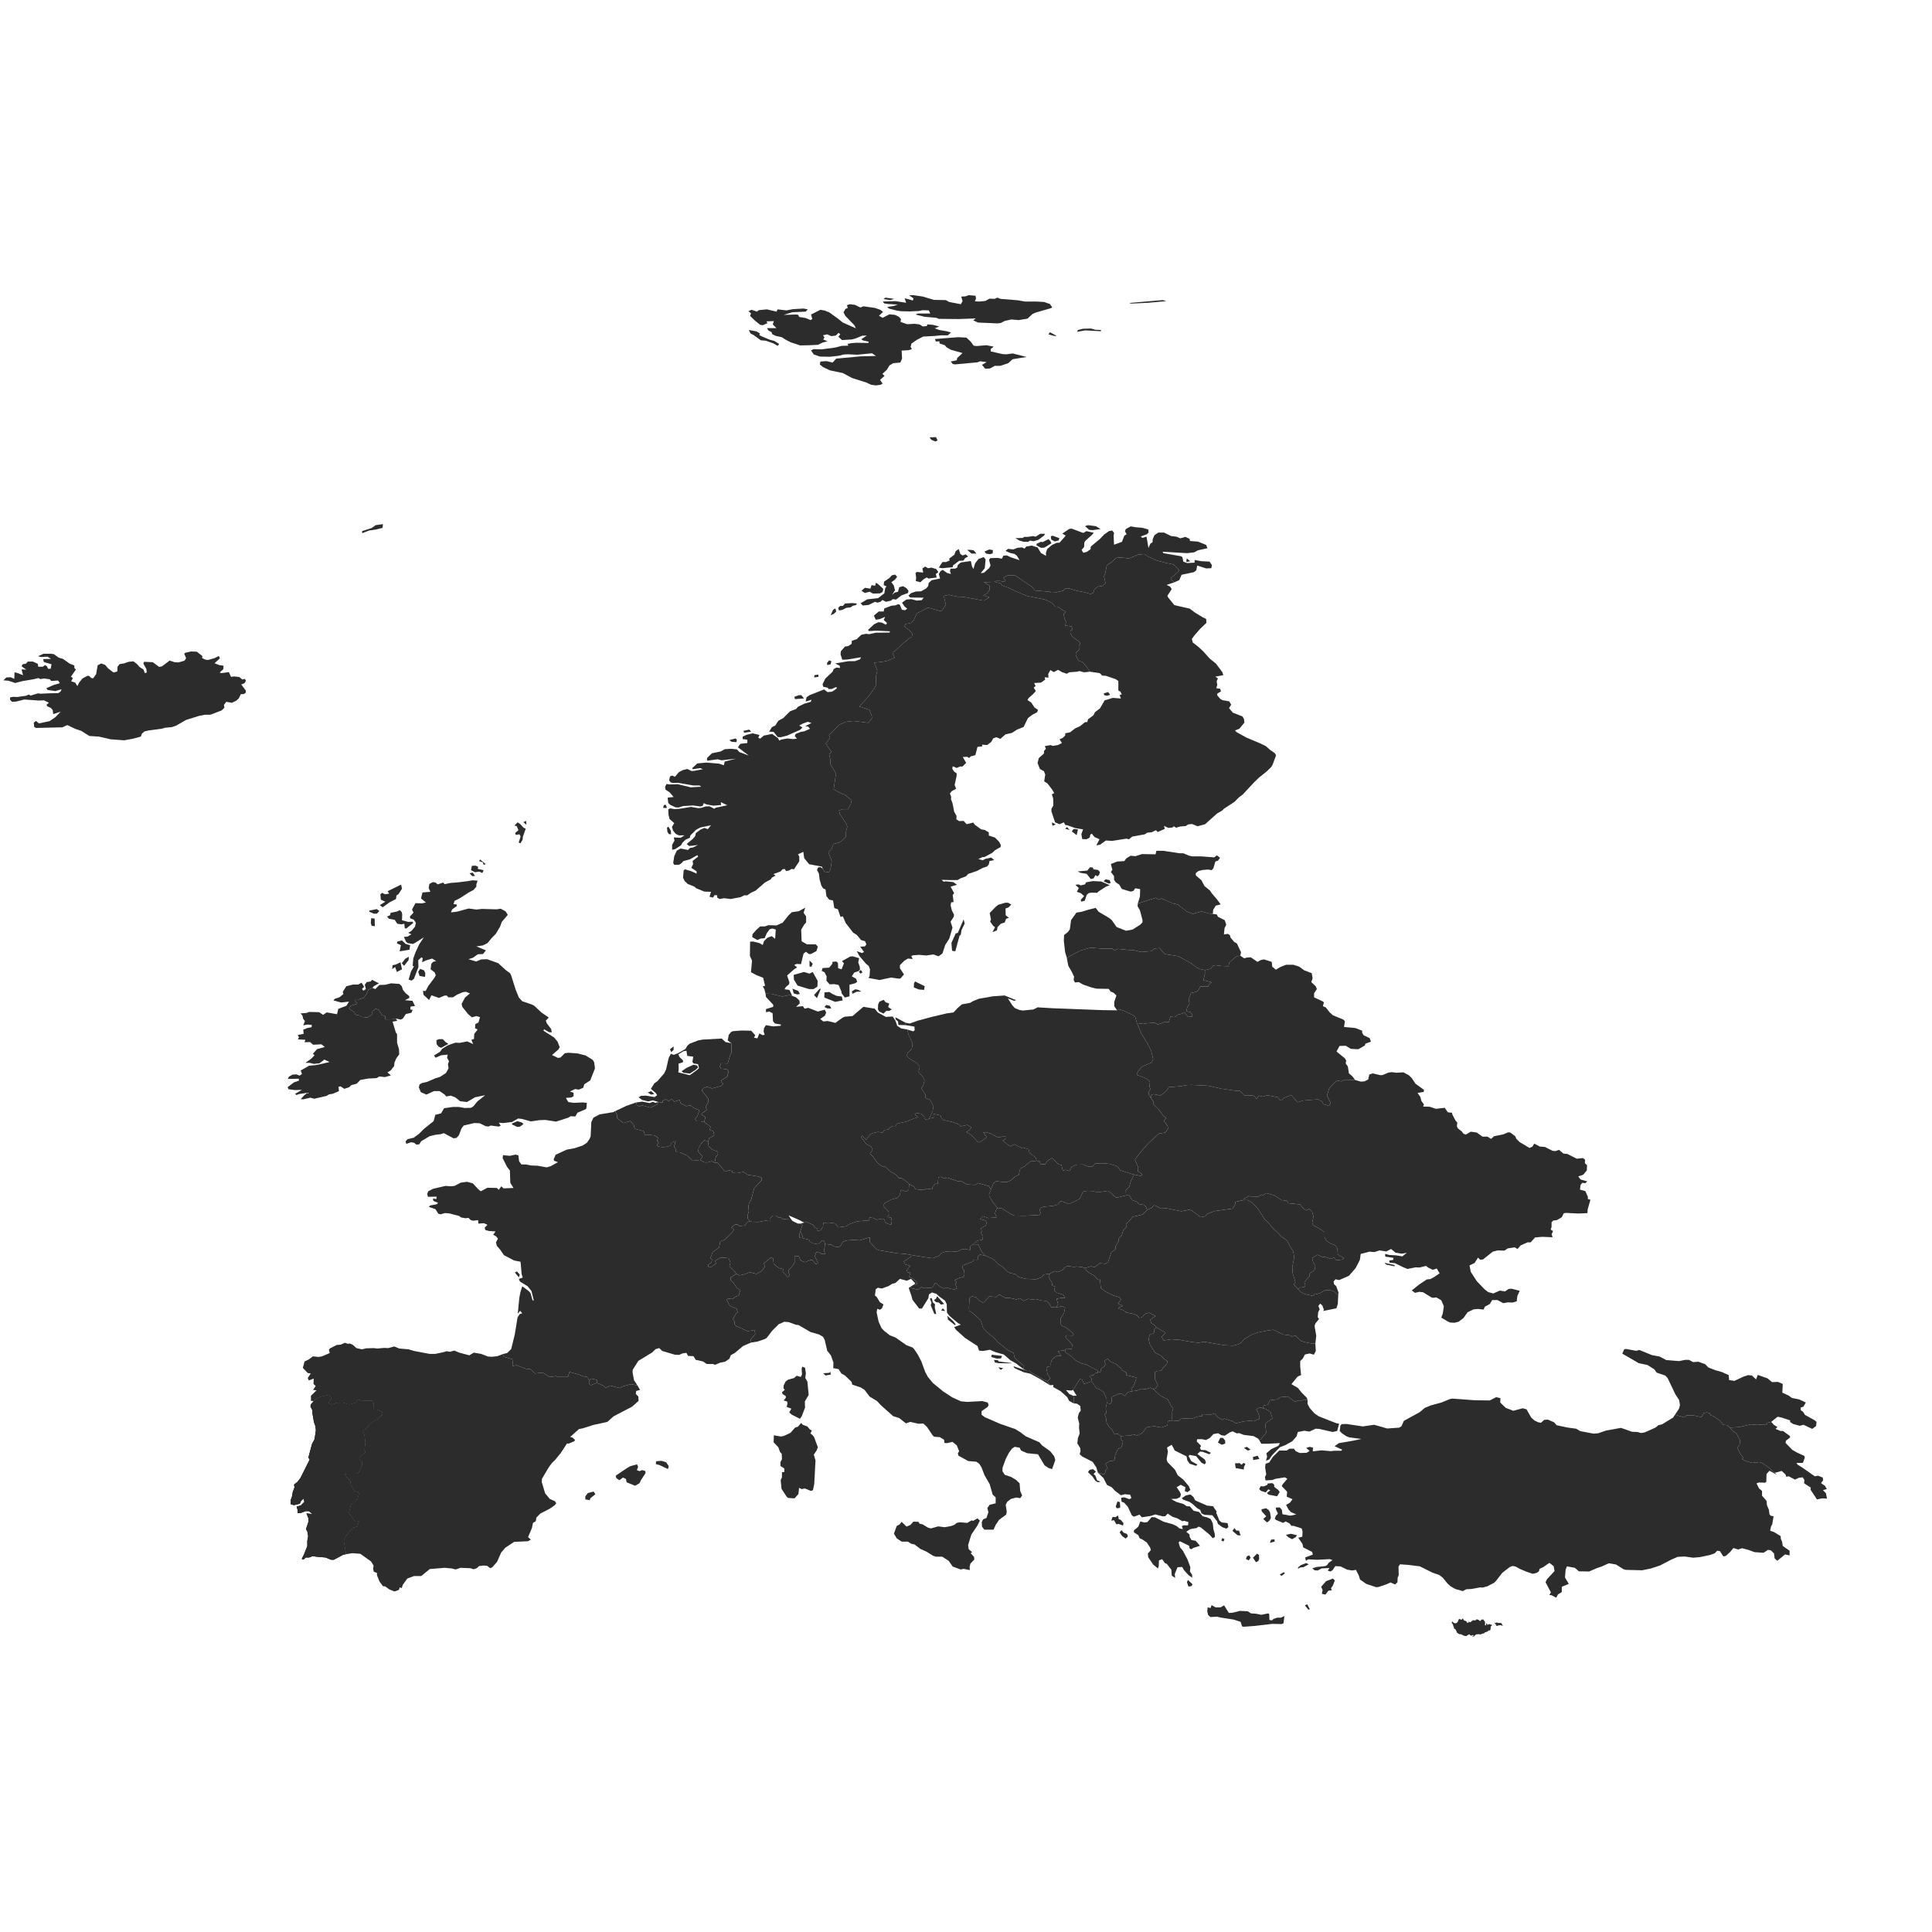 <svg xmlns="http://www.w3.org/2000/svg" viewBox="0 0 500 500"><path d="m282.401 357.53.275.214 1.107 1.547.774.266 1.051.693.774 1.708.056 1.172-.277 1.388.165 1.12-.442.426.388 1.068.11 1.013.664 1.173.664.587.719 1.28.885-.106.719.585v.588l.608.959-.442 1.388-.94.426-.664 1.654-.166 1.067-.333.266-1.05.16-.94.694.554 1.173-.499.374-.166.799-.387.374-1.493-.48-.388-1.333-.94-1.441-2.709-1.387-.665-.586.222-.801-.056-.746-.773-1.281.165-1.386.442-1.174-.165-1.439.055-1.121-.387-1.547.277-1.12.497-.693-.111-1.174-.829-.586-.885-.107v-1.653l-.166-.32h.94l-.94-1.494 1.769-2.827.61.161.442 1.119 1.881-.64ZM154.473 357.903l-1.549.587-.387-.214v-1.12l.499-.373 1.437.321v.799ZM459.329 381.16l-1.769-1.495-1.271-.906-.885-.374-1.937.214-1.604-.48-.995-.481.277-.32-1.051-1.599-.443-1.014.553-.747.111-1.226-.94-1.761-.941-.64-.718-.853 2.432-.16 2.933-.693 1.769.159.608-.106 1.936-.053-.276-.373 1.272-.268.719.8.885.534-.498.48 1.272.533h.664l1.825 1.333v.374l-1.051.8-.111.588 1.77 1.813 1.328.747 1.769.8.111.479-.498 1.334h-1.659l.332.48 1.051.64 3.374 2.346.829-.159 1.217.481.111.693-.554.746 1.051.747.443.8-.996.267.774.8.277 1.387-1.217-.054-1.383.267-1.659-2.507.056-.533-1.714-1.12.054-.907-.441-.64-.941.106-1.051.48-1.605-.854-.662.108-.167-.587-.996-.907-1.77.481ZM256.461 307.818l-.497 1.281.055.426.884 1.547 1.272 1.546-.331.374-.332 1.014.387 1.067-2.157.159-1.383-.479-.718.746 1.438.374.276.587-.276.746-1.218.64.222.8-.277.374.608.853-.166.96-1.383.267-.994.906-.72.481-.055 1.013-1.328-.267-.885.107-1.271.587-1.55-.107-1.438.107-1.05.373-.553.694-1.659.639-2.766-.373-2.765-.48-1.438-.267-2.212-.159-4.757-.801-.608-.266-1.715-1.867v-1.227l-2.599.8-1.715-.107-1.88.161-.775.32-.664 1.173-.608.213-1.161-.213-.498-.426-1.659-.161-.277-.801-.442-.159-1.107 1.013-1.272-.212-.829-.427-.222-.534-1.825-.427.166-.426-.608-1.334.553-1.601-.498-.372.94-.267.388-.266 1.935.853.498.747.665.159-.056.693.885-.266.553-.853.11-1.013 1.549-.054 1.494.214.774 1.013 2.101-.266.608-.481 2.157-.8 3.152-.266.056-.747 1.107.159.829.428 1.383-.267.609.267.11.586.664.48.94.214.166-.8-.166-1.013-.94-.161.332-.693-.056-.693-1.383-1.494.333-.694 1.714-.96 1.604-.427.553-.532.387-1.547 1.273.48.718-.48.111-1.495 1.216.641.443.693 2.157.213.774-.372 1.383.212.056-.586.718-.854h.664l.165-1.706.665-.107.885.427.773-.214 2.655.907.831-.054 1.658.908 2.101.106.665-.48 2.821.8.553.853ZM180.246 290.164l.885-.268.443.427.664.053 1.659 1.228-.221.8.941.373.22 1.067-1.271.693-.333.908-.939-.374-.72.693-.774 1.333-.111.908 1.107 1.279-.609.907-1.88.214-1.549-1.387-1.826-.801-.939-.053-.222-1.067-.332-.319.442-1.441-1.051.32-.275.747-.72.32-1.216.16-1.272-.16-.277-.32.387-.747-.387-.373.221-.853-.885-.587-1.991-.214-.498.16-.332-1.066-2.323-.587-.276-1.067-.884-.96-1.771.533-1.604-1.28v-.639l-.497-1.174 2.821-1.334 2.598-.906.167.693.663.374.664-.32 2.157.586 1.77-.8.332-.641 1.161.162-.111-.481.775-.373.83.426.829-.534.609.694 1.383-.426.275.853 1.439.746 1.051-.212.94.692 1.438.587-.553 1.547-.609.693.387.588ZM340.418 347.662l.111 1.974-.498.96-1.107-.32-1.216.267-.553 1.066-.663.641v1.387l.22 2.239-.885.374-1.603 1.974 1.659.96.94 1.173 1.327 1.334.277.64-.94-.107-.498.213h-.995l-.83.32-1.88-1.333-1.936.16-.83.587-1.88.212-.554 1.175-1.051.16-.165.746-.885-.266-.885.586.387.534.498 1.44-.11.426-1.384.641-.995-.16-1.77.213-1.88.48-.941-.587-2.046-.639-.498.32-1.326-.748-.665-.906-.885.266-2.323-.053-.111.479-1.05.108-1.66.586-1.438-.106-1.327.106-.553.534-1.66-.107v-2.24l.277-.907-.497-.534-.94-1.759-1.88-.96-1.826-1.708.553-.159.608-.907-.774-1.547v-1.76l.608-.32.996-.053.608-.854.885-.907.166-.746-.885-.534-.719-.853-1.604-.8-1.327-2.08-.332-1.28.221-1.227 1.161-.534.111-1.014.498-.373 2.378 1.334-.995 1.067.498.96 2.045-.32 2.158.16 2.931.533 1.936.213 1.383-.266 5.199.907 2.323.106 1.271-.32.885-.479.664-.854 1.826-1.12 1.769-.64 2.434-.48 1.604-.214 2.489 1.227 1.769.214.498.32.941-.268 1.382 1.388 1.217.373 1.439.266h1.105ZM273.275 338.382l1.547-.374.831.427-.277 1.333-.885 1.44-.056 1.388.278.426 1.327.64 1.825 1.547-.166.426-1.714-.052-.277.425 1.77 1.975-.111 1.173-1.382-.16-.387.426-1.77.268.773 1.173-1.271.106-1.107.908-.276.906.056.8-.941.107-.277.373.333 1.6.608.854-.056.426-.608.534-.94-.373-3.43-2.028-.331-.48-.885.054-.609-.32.166-.853-1.659-1.334-.83-.854-.22-1.173-1.328-.586-2.765-2.188-.94-1.066-1.549-1.227-1.272-1.28-.72-2.134-1.879-1.706-1.051-.693-.056-.748.166-2.666.663-.32.997.212.939.961.997.533 1.493-1.706 1.769.159.83-.64 1.493.854 1.383.053 1.549.374.939-.321.885.694 1.217-.533.996.16.995-.107 1.438.373 1.217.107.609.426.718 1.173 1.218.108ZM321.006 247.333l.994.693.665-.213 1.051-.054 1.714 1.173.885-.48.829-.16 1.991.64.111 1.227.939.801 1.163-.694 1.493-.586h1.881l1.492.479 1.328.961 1.936.746.222 1.334-.334.96 1.163 1.12.276.693-.719 1.067v1.067l2.268 1.067.276.266-.276.96.774.321.996 1.28.829.747 2.71 1.119.388.427-.221 1.493 2.931.267 1.77.694v.586l.387.587 1.548.747.333.907-1.438.534-.167.479-1.659.96-1.936-.107-1.327-.799-1.605.052-.773 1.441 2.157 1.76.332.533-.111.801.553.8.277 1.76.885.746.719.96-2.766-.052-.774.426-.941-.213-.608.266-1.217 1.227-.442.64-.553 1.761.995 1.919-.442.747-1.493-.48-.277-.64-1.106-.586-3.927.32-1.272.426-.332-.266-1.382-1.601-2.102.854-.332.587-.553-.16-.443-.694-2.821-.533-1.05.374-1.051-.267-.664.906-.443-.747-.607-.213-1.66.054-.553-.161-.995-1.119h-1.272l-3.374-.481-3.595-.8-4.315-.214-1.327.054-1.272.266-3.263.267-.442.747-.885.854-1.051.639-.609-.266-1.051-.16-.608.267.055.746-.553-.853-.055-.694.442-.8-.221-.585.111-1.281-.443-.533-.995-.534-1.825-.694v-.639l1.105-1.441.442-.267 2.214-.906.331-.854-.497-2.08-.941-1.919-1.603-2.614-1.162-2.721 1.605.213.884-.159 2.046-.16.885.48 1.825-.694.996.053.442-1.386 1.107.106.774-.639 1.161-.267.554-.374.939 1.226 1.107-.105v-.534l-.498-.587-1.051-.267.277-1.067.552-.8-.221-1.226.609-1.601 1.438-.319.442-.32.553-1.067 1.992.053.221-.587.719-.533-2.158-.533.389-1.654v-.96l1.437-.32.664-.8.608-.161 1.659.214 1.714.054.222-.907 1.383-1.279.774-.428.72-.106Z" style="fill:#2c2c2c"/><path d="m204.638 315.393.442.586 1.438.694h.663l.498.372-.553 1.601-.277.8.056.907.663.053 1.825.427.222.534.829.427 1.272.212 1.107-1.013.442.159.277.801-.277 1.654.277.959-1.05-.106-.554-.479-.719.159-.332.96.829 1.867-.662.159-.776-1.013-.387-.053-1.603.587-1.107-.426-.442-1.121-1.106.054v1.546l-.277.588-1.216 1.385-.111.534.387.907-.663.373-.498-.747-.719-.639.221-.64-1.217-.32-1.328-1.067-.11-1.333-.553-.321-1.881 1.547.332.801-.885 1.172-1.327.747-1.715-.426-1.438.533-1.327.266-.774-.373-.498-.747-1.273-1.226.278-.907-.443-1.174-1.216-.159-1.051.054-1.272.798.276.695-1.272.852-.775-.053v-.532l.83-.534.166-.801-.443-.373.609-1.546 1.659-1.174.277-1.547 1.161-.48 2.102-2.133.331-.48-.719-.587.996-.747h.608l.443.427 1.494-.16.442-.747.829-.374.554.161 1.547.053 1.826-.32 1.438.106-.11-.8.719-.639h.719l.774.534.443-.108.607.48 2.048-.106ZM240.477 289.471l1.161-.214-.055-1.013 1.825.426.166.587.553.586 2.544.587 1.493.587.443.48 1.77-.374.995.64-.387.588-.885.639.885.48 1.106.961.83 1.014.553.212 1.936-1.333-.94-1.28h.718l1.218.32 1.825 1.013 1.991-.374v.854l-.775.267 1.493 1.226.554.32.995-.532 1.936.959.277-.106 1.493.426.276.961 1.549 1.173.277.854-1.549.16-1.106.8-.332.426-1.272.641-.387 1.599-.885.427-1.162 1.014-.83.374-.939.105-1.991-.266-.775.64-.608 1.493-.553-.853-2.821-.8-.665.48-2.101-.106-1.658-.908-.831.054-2.655-.907-.773.214-.885-.427-.665.107-.165 1.706h-.664l-.718.854-.056.586-1.383-.212-.774.372-2.157-.213-.443-.693-1.216-.641-.332-.372-1.604-1.175h-.719l-.719-.853-1.383-.799-1.603-1.388h-.72l-1.272-1.067-.995-1.439-.775-.8.664-.907-.332-.853-1.272-.694-1.383-1.813.277-.373 1.051 1.066 1.051-1.386.608-.322 1.438-.32 1.162.215.442-.694 1.106-.16.332-.534.885-.374.608.054.333-.639 2.432-.534 1.936-.799 1.051-.322-.829-.799.443-.32 1.216.214.829.799v.48l.776.32.497-.372Z" style="fill:#2c2c2c"/><path d="m234.393 265.308-1.88-.054-.112-.907-.608-.533-.055-.533 2.599 1.387.056.64Zm-19.247-4.321h-.996l-.773-.374.442-.533.94.214.387.693Zm15.652.267-.72.373h-.718l-.719.694-1.162-.587-.276-.587.055-1.173.332-.747 1.106-.48.497.64.941.32-.276.906.94.641Zm-25.773-3.521.995.374.885.854.056.746-.941.853 1.77-.16.443.641.939-.214 2.489.96 1.77-.48.388.747-.333.8-1.216.853.773.64 1.163-.106 1.991.479 1.825-1.332.608-.267 1.992-.161 2.82-2.4 2.931.481.83 1.013 2.046 1.119 1.77-.105.719 1.067.443 1.333 1.05.693 1.549.267.387 1.387.996 2.186-.166 1.44-1.051.961-.388.853.885.747 1.826 1.119.775.908-.333 1.386 1.106 1.228.443 1.013-.387 1.386-.443.587 1.051 1.654v.853l1.217.481.885 1.706-.221 1.227-.885 1.921-.497.372-.776-.32v-.48l-.829-.799-1.216-.214-.443.32.829.799-1.051.322-1.936.799-2.432.534-.333.639-.608-.054-.885.374-.332.534-1.106.16-.442.694-1.162-.215-1.438.32-.608.322-1.051 1.386-1.051-1.066-.277.373 1.383 1.813 1.272.694.332.853-.664.907.775.8.995 1.439 1.272 1.067h.72l1.603 1.388 1.383.799.719.853h.719l1.604 1.175.332.372-.111 1.495-.718.48-1.273-.48-.387 1.547-.553.532-1.604.427-1.714.96-.333.694 1.383 1.494.056.693-.332.693.94.161.166 1.013-.166.8-.94-.214-.664-.48-.11-.586-.609-.267-1.383.267-.829-.428-1.107-.159-.056.747-3.152.266-2.157.8-.608.481-2.101.266-.774-1.013-1.494-.214-1.549.054-.11 1.013-.553.853-.885.266.056-.693-.665-.159-.498-.747-1.935-.853-.388.266-1.216-.64-2.821-1.227.554.854-2.048.106-.607-.48-.443.108-.774-.534h-.719l-.719.639.11.8-1.438-.106-1.826.32-1.547-.053-.554-.161-.608-.693v-.8l.332-1.067-.11-1.28.165-.8.553-.96.774-2.934 1.936-2.026-.055-.694-.886-.32-2.654-.427-1.106-.747-1.659.321-1.161-.054-.166-.48-.774-.213-.997.374-1.935-2.294-.774-.053.332-1.601.497-.48v-.746l-1.549-.587-.83-.854-.165-1.172.333-.908 1.271-.693-.22-1.067-.941-.373.221-.8-1.659-1.228.331-1.279-1.051-.641.278-.426 1.216-.853-.387-.641.719-1.493v-.641l-1.715-2.186.387-.587.996-.372 1.272.426 2.489-.694.387-.533-.554-.48.167-.481 1.438-.852.332-1.388-.443-.533-1.438-.16-.387-.533.331-.854 1.715.054.608-2.027.388-.907-.056-2.294-.94-.746.277-1.44.608-.748.498-.213 2.212-.159 2.489.053 1.052 1.173-.333.641.885.159.499-1.28.773.427.609-.053-.277-.908.111-.853.498-.746 1.825.32 1.991-.16.055-.32-1.548-.267-.498-.587-.111-2.08-.829-.427-.885.16v-.8l1.88-.587v-.532l-1.88-2.029-.111-.852 1.493.053 2.877.694 1.714-.374.83.213Z" style="fill:#2c2c2c"/><path d="m215.366 257.2 1.163.533 1.327.161.221 1.013-1.935.373-2.821-1.119.056-1.335 1.271-.106.718.48Zm7.579-.586-1.272.053-1.051.533-.167-.64.885-.533.664.106.941.481Zm-15.929.639-.664.107-.941-.266-.331-1.227 1.494.586.442.8Zm4.424 1.067-.774-.8 1.383-1.547.387-.106-.996 2.453Zm27.709-2.134-1.327-.106-1.328-.533.056-1.067.276-.48 2.489 1.227-.166.959Zm-28.815-4.64 1.273 2.294-.056 1.493-.996.64h-1.162l-2.986-.906-.94-1.547-.056-1.227 2.655-.747 1.438.427.83-.427Zm12.886.107-.553.32-.387-.48.499-.481.441.641Zm-13.218-1.494h-.498v-1.599l.83.853-.332.746Zm12.5 0 .056.801-.389.372-1.105.374-.609.961 1.106.64.277.799-.553.374-1.438.374v2.986l-1.217.321-.829-1.121-.056-.48-.718-1.653-1.107-.214-1.217.053-.829-.959.055-1.12-.552-1.067-.72-.321.221-.747 1.715-.105.829-1.014v-.481l.995-.106.443.373.056 1.387.885.267.608-1.547-.498-.587 2.157-1.173.608-.053 1.66.479-.221 1.121.387 1.066Zm-17.477 7.574-.83-.213-1.714.374-2.877-.694-1.493-.053-.276-1.12-.442-.747.607-.16-.498-2.08-1.77-.694-1.382-.746.277-2.987-.554-1.228.056-3.679.719-.054 1.714.427.831.479.331-1.013.885-.853 1.107-.427.885.694.165-2.401-.885-.266-.719.213-.719 1.014-.553 1.279-1.051.108-.83.372-1.327-.746.055-.747.885-1.013 1.106-1.014h1.217l.885-.32 2.157.054 1.549-.693 1.548-1.921.829-.8 1.826-.267 1.66-.907-.443 1.334.663.906v1.601l-.498.534-.773 1.333.11 2.987 1.383.8h2.267l.553.587-.387 1.173-1.439.746h-.496l-.775-.585-.608.479-.664 2.72-1.107-.054-.662.268.773.64-.719.427-1.88 1.653.608 1.813-.11.48-.829.693-.333.588 1.272.159.72 1.547ZM282.843 228.024l2.157.107 2.211.959-.994.374-2.047 1.333-.166.267-1.438-.053-.774.107-.554.479-.497 1.494-.885.267-.166-.481.885-.96-.829-.746-1.052-.374.499-.96-.885-.853.829-.106.553.266 1.106-.266.277-.534 1.77-.32Zm4.59.534-.498.106-1.327-.587.553-.534 1.05.268.222.747Zm-2.987-2.135-.442.374-.498-.32-.497.854-.72.159-1.051-1.333-1.603-.267-.719-.373 2.488-.213.664-.853.719.052.222.48 1.161.16.498.533-.222.747Zm29.424 10.081-1.051-.106-1.879-.533-2.214.639-1.548-.585-1.935-1.441-.332-.373-1.273-.267-3.097-1.334-.608.373-.831-.533-4.644 1.494.552-1.814.055-1.921-1.272-.212-.497.693-.719.161-2.267-.694-.664-1.12-.885-.587-.443-.64v-.961l-.829-1.067.387-.585-.387-1.494 1.659-.64 1.825-.107.497-.693 1.107-.693 1.272.105 1.714-.533 3.485.054.221-.907h1.769l4.205.64h.995l1.548.641.775.159h2.213l3.483.266.664-.532.83.639-.553.748-.664.213-.498 1.706-.442.534-.94-.16-1.383.106-1.107.267-.718.586.055.588 1.439 1.227.773 1.493 1.438 1.173.443.694 1.327 1.546.996 1.334-1.273.321-.663 1.066-.111 1.066ZM277.865 214.529l1.106.107-.332 1.493-1.272-.959.498-.641Zm-1.051.267-1.161-.32.498-.427.663.747Zm-3.595-1.441-.829.373-.167-.906.996.533Zm14.104-33.549-.83.266-.719-.16-.111-.479 1.106-.321.554.694Zm16.647-29.123-2.046.693.885.427.442.639-1.106 1.708.056.319 1.714 2.134 3.982.908 1.272.959 1.991 1.227.996.48.056 1.013-1.66 1.6-1.438 1.654-.664.907.221.907 1.438 1.119 1.273 1.174 1.659 1.867 1.659 1.333 1.659 2.24.221.747-2.046.374.664.48-.332.693.167 1.013-.278.8 1.051.161.166.693-.939.534v.479l.773.907.553.32 1.77.32.498.854-.554.906.997 1.174 2.488.961.387.693.111.906-1.327 1.6-1.106.428.387.426 2.489 1.387 3.649 1.547 1.439.693 1.161 1.013 1.217.854.276.533-.885 2.401-.387.639-1.216 1.174-1.88 1.493-1.272 1.227-2.933 3.147-1.051.8-1.16 1.173-2.71 1.761-.388.427-1.382.8-3.098 2.774-1.936.533-1.438-.587-.995.106-.664.427-1.383.107-1.105.32-.554-.373-.387.32-1.051.106-1.106-.534.165.801-1.824.8-.443-.48-1.106.534-1.161.107-.608.426-3.263.587-.83.693-.664-.16-3.706.586-1.603-.106-1.494 1.067-.996.214.83-1.601-1.327-.587-.664-.853-.387.213-.165.8-.831.427-1.105-.054-.222-1.279.443-1.227-1.991-.32-2.103-.747-.497-.054-.388-.693-1.105.481-1.162-.481-.94-2.827v-.693l.498-.853-.056-1.814-.332-1.067.609-.32-.498-.853-1.216-1.6-.886-.587.277-1.76-.332-.854-1.051-.587-.608-1.547.331-1.279 1.328-1.173v-.641l.498-.587-.277-.693 1.494-.267.553.213 1.327-.213 1.05-.534-.607-.959.829-.374.664-.64-.055-.533 1.271-.266 1.328-1.014 1.272-.587 1.272-1.013.608-.054.167-.693 1.382-1.014.443-.853 1.272-.96 1.216-2.08 2.102-.64 2.102.16-.332-.907.554-.16-.333-.693-.552-.32v-2.455l-.72-.479-2.488-.854-.941-.053-.664-.64-2.544-.373-.885-1.334-1.051-1.173-.995-.321-.719-1.386v-.693l.83-.694-.055-.96.386-.747-.331-.479-1.825-1.388-.443-.853.056-.587.552-.427-.331-.693-1.549-.213.165-1.013-.386-.747-.222-1.281.608-.532-.995-.481-1.05-.8-.775-.053-.663-.854-1.936-.96-4.591-.907-2.323-.96-2.654-1.226-1.605-.587-.221-.48-1.604-.428.277-.213h1.161l1.051.213.277-.319-.553-.747 1.05-.586h1.992l4.369 2.933.775.96 3.815.32.443.267.995-.053 2.047-.48.664-.64.829.053 1.991.587 2.157.426 1.438.427.719-.32.277-.907.885-.693 1.161-.16.83-.747-.387-1.707.332-.906.387-2.028 1.438-.906.94-.961 1.161-.106 2.102.214.498-.108 1.935-.853 1.604-.16.997.641 2.323 1.066 2.322.587 1.991.426 1.438 1.441-.387.533-1.77 1.547v.374l.94.693ZM135.502 290.857l-.885.693-.719.107-1.383-.64v-.267l1.383-.586 1.107.32.497.373Zm-20.187-21.176.719.48-1.881 1.014-.663-.32-.498-.641-.055-1.013.664-.266h.995l.719.746Zm-12.887-6.08-1.161.213h-1.605l.056-.8-.774-.266-.996-1.441-.719-.266-1.05.853.275.48-1.326.96-1.604-.161-.442-.373-1.162-.212-.111-.534-1.493-1.067.553-.747 1.604-.479-.553-.747.11-.427.885.054 1.217-.427.664-.854.554-1.227 1.05-.48.719.32 1.05-1.066 1.549-.053 1.494-.374 2.157.159.608.588.277.906.718.907.941.747v.48l-1.107.586 1.937.161.663 1.333-1.162.161-.054.746.608.106-.333.747-1.438.32-.773 1.174-.554.266-1.272-.266Zm7.578-10.775-1.438-.267-.333-1.066.498-.747.996.374.332.693-.055 1.013Zm-6.361-3.787.388 1.814-1.328.693-.443-1.28-.774.534.111-1.015.829-.159 1.217-.587Zm.94.907-.608-.64.885-1.173.941-.534-.056.853-1.162 1.494Zm1.383-4.16-2.544.426.331-1.6-1.05-.479.165-.481 1.163-.266.939.906 1.162.32-.166 1.174Zm-8.96-6.081-.829-.107-.222-.747.111-1.226.885.107.055 1.973Zm7.08-3.04-.055 1.493 1.603.427 1.107-.053.22.319-1.824 1.441-.388-.054-.111-1.173-.773.16-1.051-.16-.664-1.014-1.493-.266-.498-.587.773-.32.167-.64 1.549-.319.829-.374.498.533.111.587Zm-6.582-1.388.663.48-.608.694h-.829l-1.217-.532.11-.268 1.881-.374Zm6.527-5.279-.885 1.386-.553.374-.111.906-1.659.854-1.771 1.28-.774-.534 1.438-.906-1.16-.533-.112-1.387.443-.374.773.374 1.051-.16-.386-.641 3.484-1.706.222 1.067Zm19.247-1.174v.64l-.72.853-1.216.641-2.323 1.493-1.383.693-.277.854.775.053.111.427-1.217.853-.333.8 1.66-.212 2.932-.801 1.991.267 1.437-.16 3.817.106 1.051-.159 1.272.693.552.906-1.548 1.814-.442 1.227-1.106 1.866-1.051 1.067-1.107 1.334-1.161.586-1.714.267 2.488 1.014-.774.959-1.327.054-1.272.908-1.162.373 1.992.586 1.327-.534 1.493-.052 2.876 1.013 1.991 1.813 1.106.8.277.587 1.161 3.68.83 2.028.885.959 2.488.854.609.32 1.88 1.76 1.881 1.28-.775.801.222.639 1.161 1.547.166.854-.72-.054-1.271-.746-.166.373 2.766 1.76.885 1.067.552 1.439-.331.588-1.659 1.44 1.547.746.665-.106 1.106-1.121.94-.106 2.323.16 2.102.534 1.825 1.12.387.586.221 1.653-1.217 3.094-1.548 1.013-.277.908-1.161.48-.94-.161-1.327.64.939.322v.905l-.608.32-1.382.107.608 1.066 1.382.215 2.378-.107 1.051.107-.11 1.44-.221.213-2.102.907-.553.96-1.217-.054-.608.374-3.153 1.013-2.711-.427-1.603.053-2.212.321-2.323-.641-.995-.105-1.55.905-2.323.267-1.105-.106.498.801-.498.212-2.103-.266-.551.266-.776-.107-1.493-.747-1.438-.053-2.709.641-.554.693-.719 1.867-.608.639-.775.108-2.488-1.335-.83.268-1.383.16-1.493.373-2.157 1.28-.497.801-.72.106-.608-.48-.775-.16-1.271.427-.167-.694.553-.534 1.55-.372 1.382-1.014 1.216-1.227 2.545-2.026.442-1.654 1.493-.374.775-1.333 2.268-.32h1.548l1.549.266 1.604-.052.608-.374 1.051-1.28 1.992-1.6-2.601.533-2.101 1.226-1.77-.212-1.272-1.014-1.161-.426-1.162.213-.388-.48-1.327-.907h-1.438l-1.991.907-1.438-.641-.498-1.226.167-.747.608-.374 1.382-.319 2.102-.907 1.217-.373 1.549-1.015.663-1.225-.165-1.067.276-.747-.498-.906.166-.801-1.66.16-1.492.641-.388-.587 1.549-.96.553-.748 1.438-.906 1.991-.694 1.051.053 2.046-.373 1.493.693-.442-1.119.664-.214.055-1.281.885-1.172-.664-.321.056-1.067.829-.426.388-1.387-.94-.267-1.162.321-.941-.801-1.547-1.92-.167-.747.885-1.652 1.272-1.067-1.051-.427-.774.107-1.494.64-1.105.693h-1.162l-.442-.48-.609.053-1.382.587-1.936-.694-.609 1.227-1.438-1.333-.166-1.014h.719l.664-1.28 1.603-2.133.333-.641-.277-.746-1.051-.8.166-1.388.443-.533.829-.213-1.05-.64-1.604.481-.996.479.167-1.067-.333-.213-.83.747.056 1.76-1.162 3.041-.608.48-.774-.267.609-2.08.773-1.333-.331-.161.165-1.92.554-1.547.94-2.026 1.216-1.867-2.267 1.439-.553.267-1.328-.213-.442-.373-.552-1.228.994-.106.94-.587-.829-.373.829-.481.941-1.119.222-1.013-.553-.801-.885-.32-.112-.48.941-1.013-.387-.8.885-1.654 1.659.053 1.051-.213-1.272-1.067.387-1.546 2.046-.161-.443-.96.167-1.067.885-.48.719.107.553.481 1.438-.481.332.427 1.548-.32 2.046-.16 2.489-.32 1.218-.213 1.271.106-.331.907Zm-.333-2.134-.719.053-.719-.747.831-.159.607.853Zm.72-1.814 1.493.321-.332.747-.774-.373-1.107.159-1.05-.533.221-1.12.941-.053.663.266-.055.586Zm2.046-1.226-.553.16-.221-.64-.941-.32.222-.427 1.493 1.227Zm8.904-10.401.885.96.554.267-.72 2.027-.111.853-.552.907-.442-.213.498-1.547-.278-.587-.939.159-.221-.48.884-.746-.443-1.067-.608-.106.829-.854.664.427Zm1.604.213-.774-.693.719-.32.055 1.013ZM458.39 367.984l-1.272.268.276.373-1.936.053-.608.106-1.769-.159-2.933.693-2.432.16-.72-.64-1.05-.107-.609-.906-1.936-1.335-.663-.212-.332-.587-.775-.16-.773.213-.499 1.014-1.88-.427-1.991-.053-.608.533-2.378-.693 1.05-1.6.222-.908-.222-1.279-.94-1.441-2.046-4.267-.609-.639-2.212-.747-.609-.854-1.77-1.12-2.267-.48-2.655-1.547-1.603-.906.497-1.121.443-.107 2.655.481.829-.214 3.264 1.334 1.989.374 1.716.905 3.318.268 1.548-.32h.997l1.105.586 1.328-.106 1.77.64.829.853 1.936.747 1.549.426 1.769.8.111 1.28 1.382.215 2.379-1.121 1.161-.374.996.108 1.051 1.013.442-1.174 2.544.908 1.162.959 1.548-.053 1.218.533-.112 2.241 1.605.747.885.639 1.881.374 1.714.8-.664 1.12-.663.16v.694l.607.426.498.8 2.489 1.387.499.426-.112 1.067-.995.747-2.267-1.067-.941.268-1.77-.481-.774-.534.056-.373-2.214-.747-1.05-.212-1.659 1.332ZM314.59 415.989h1.272l.94-.533 1.217 1.973.94-.053 1.936-.479 2.045.105.776.534 1.437.108 1.272.266 1.826-.374.22.213.056 1.494.664.107.387-.373.94-.32h.996l.885-.428-.222 1.867-.498.214-2.433-.053-4.48.533-2.931.214-.388-.107-.387-1.174-1.825-.586-3.429-.534-.829-.213-1.715.106-.608-.533-.222-.961.111-1.013.774.16.222-.746 1.051.586Zm24.003.588-.885-1.121.608-.267.664 1.28-.387.108Zm-30.254-6.082-.773.108-.388-1.174.276-.534 1.163 1.12-.278.48Zm34.678 2.188-.939-.213.221-.962-.388-.852 1.272-1.441 1.77-.693.498.48-.498 1.333-.498.694.222.533-.884.107-.776 1.014Zm-10.508-5.494-.83.64-.497-.32 1.051-.64.276.32Zm3.429-1.174v-.373l.719-.587 1.383-.534.663.32-1.382.747-.829.054-.554.373Zm-12.278-2.88-.498.693-.719-.373.222-.64.608-.321.387.641Zm1.991.852-.608.321-.775-1.173 1.051-1.066.498.372.056.961-.222.585Zm2.987-4.692.331-.854.885-.053v.587l-1.216.32Zm-12.002-.374-.553-.213.221-.641.608.267-.276.587Zm17.477-1.974 1.549.373-.387.534-.885.48-.941-.48-.663-.639 1.327-.268Zm-42.421.053.221.641-.609.533-.885-.64-.663-.96.498-.587.498.64.94.373Zm29.368.374-.774-.054-1.327-1.119.498-.748.497.641.719.054.387 1.226Zm-31.691-5.174.165.961.499.16.719.853-.111.64-1.162-.427-.552.107-.609-1.067-.719.107.332-.96.774.053.664-.427Zm39.158 1.334-.609.48-.994-.907.773-.693-1.161-1.281-.055-.533 1.161-.267.719.48.332.641.22 1.386-.386.694Zm-38.827-3.255-.718.054-.221-.48.442-1.28.609.16.109 1.334-.221.212Zm19.138-2.879.497.907 3.042 1.333 1.549.16.94 1.387-.111.32.83 2.027.608.48 1.494.16.22 1.013-.498.427-1.05-.374-1.161-.853-.221-.694-1.217-1.546-1.991-.106-.829-.374-.333-.907-.83-.481-1.106-1.013-.83-.585-1.658-.588-.332-.374 1.05-.693 1.162-.266.775.64Zm20.96-3.094-.054.481 1.051.8.387.533-.664 1.12-2.212-.426-.443-.428.885-.693-.497-.267-.664.8-1.217-.373-.497-.48.386-.747.83.053.94-.425v-.321l1.272-.107.497.48Zm-44.964-.853-.719.159-.663-.426-.665-1.013-1.216-1.174.387-.586.885-.214.774.641-.608.639.443.374.496 1.28.886.32Zm37.498-4.587-.387.747-.055.693-2.102-.374-.165-1.227 1.216-.053.442.427.554-.48.497.267Zm1.328-3.68-.775.212-.94-.693.774-.266.941.747Zm-6.582-1.601-.885.32-.995-.586.608-1.227.719.053.553.693v.747Zm8.795-.907-.277-.373-1.162-.641-2.544-.319-1.273-.48-.497.106-1.106-.533-.664.213-1.383.908-.83-.108-.884-.533-1.217.213-.939 1.014-.997.533-.995-.213h-1.272l-.111.587 1.106 1.121-.276.532.276.534 1.162.053 1.382.694-.387.373-1.77-.64-.663-.053-.663.639 1.936 1.441.275.746-.331.481-.829-.427-1.384-1.707-1.715-.32-.221.32.664 1.28 1.605.907-.333.32-1.659-.534-.608-.853-.221-1.067-3.042-1.494-.775-1.493-1.216.694.221 1.067-.332 2.026.221.693 1.936 1.974.719 1.44 1.438 1.12 1.438 1.707.387.961-.719.585-.719-.266.166-1.013-1.217-.639-1.05.639.829 1.227.277.64-.221.693-.885.427-1.438.053 1.326.748 1.826.532.885.587.83.053.939 1.12 1.439.321.94 1.12 1.106.266.94.427.553 1.12.166 1.547.332 1.121.055.905-.609.267-.717-.852-2.323-1.921-.554-.214-.553.373-1.604.268-1.051.694.829.693.056.64.442.799 1.107.214 1.106 1.28-1.66.534-.608.373-.443-.267-.109-.64-2.379-1.174-.332.32.388 1.281.718.854 1.217 2.293.719 1.973-.11 1.12.552.801.056.8-.941-.64-1.217-1.334-.442-.801-1.216.054-.719 1.76.11 1.015-.885-.588-.11-1.547-1.162-1.493-.498-.214-.718-1.013-.83.32-.055 1.547-.222.533-1.217-1.013-1.272-1.867-.11-.959.774-.908-.166-.639-.885-1.335-1.161-.799-.664-.267-.387-.853-1.106-.694v-.533l1.106-.907.553-1.387 1.051.267.774-.107 1.106-1.28.885.053 2.157 1.121 2.323.639 1.162.534.664.587.884.16-.276-.747.443-.214h1.16l.112-.853-1.107-.32-.443.106-1.327-.746-1.272-.427-1.216-.8-.664.694h-.664l-1.88-.48-1.162.374-2.323.372-.608-.693-1.438.533-.554-.373-1.051-2.24-.939-1.013-.664-.267-.111-1.014.83-.106 1.327.48.498-.321-.332-.852-1.382-.108-.996.267-1.549-1.173-.829-.907-1.217-.587-.94-1.814-1.438-1.386 1.493.48.387-.374.166-.799.499-.374-.554-1.173.94-.694 1.05-.16.333-.266.166-1.067.664-1.654.94-.426.442-1.388-.608-.959v-.588l2.544-.159.498-.32 1.272.32 1.327-.693.94-1.334.443-.16 1.659-.214 1.825.32 1.604-.533.111-1.12 1.105-.16 1.66.107.553-.534 1.327-.106 1.438.106 1.66-.586 1.05-.108.111-.479 2.323.053.885-.266.665.906 1.326.748.498-.32 2.046.639.941.587 1.88-.48 1.77-.213.995.16 1.384-.641.11-.426-.498-1.44-.387-.534.885-.586.885.266.663.16 1.272.8.498 1.654-1.88 1.333.276 2.348-1.382 1.706-.442.213ZM258.341 353.849l1.273.214-.609.48-.664-.694Zm7.135.801.885-.054.331.48 3.43 2.028.94.373.664 1.013-2.655-1.653-2.434-1.333-1.714-.374-2.379-1.067-.276-.48 3.208 1.067Zm-3.484-1.867-.443.053-3.097-.053-.94-.159-.277-.694.996.106.276.32 3.485.427Zm-2.932-1.226-1.107.052-1.438-.426.166-.587 2.656.32-.277.641Zm-11.725-8.802-.166.214-1.825-1.44-.167-1.014 1.55 1.44.608.8Zm-2.711-3.467-1.05-.106.443-.588.607.694Zm-2.322.8-.498-.052-.939-2.241.22-.64-.442-1.067.497-.16.277 1.121.553.479-.055.854.387 1.706Zm2.046-2.614-.829.161-.553-.534-.719-.106-.553-.534.553-.373.276-.64 1.825 2.026Zm27.378-7.839-.387.799.884 1.44.111.854.719.214-.221 1.066.664.533 1.659.534.498.8-1.273.053-.94.214.388 1.386-.553.854-1.218-.108-.718-1.173-.609-.426-1.217-.107-1.438-.373-.995.107-.996-.16-1.217.533-.885-.694-.939.321-1.549-.374-1.383-.053-1.493-.854-.83.64-1.769-.159-1.493 1.706-.997-.533-.939-.961-.997-.212-.663.32-.166 2.666.056.748 1.051.693 1.879 1.706.72 2.134 1.272 1.28 1.549 1.227.94 1.066 2.765 2.188 1.328.586.22 1.173.83.854 1.659 1.334-.166.853-1.936-1.494-1.437-.8-1.715-1.493-2.101-.587-1.494-.639-1.825.319-.996-.106-.387-1.175-3.208-2.079-2.378-2.134-.443-.694 1.716-.639-.775-.428-2.157-1.813-.664-.853-.055-2.187-.442-.906-1.604-1.174-.609-.587-1.161-.374-.774.481-.166 1.013-1.66 2.667h-.719l-1.714-2.24-.277-1.014-.719-2.08.388-.267.276.321 1.826.427.773-.694.609.267 1.991-.054.332-.16.663-1.173 1.438 1.12.83.373.719-.266 1.106.373.885.107.664-.214-.442-1.226.387-.374-.553-.587 1.161-.533 1.162-.32.221-.586-.111-1.175-.498-.48.221-.746 2.434-.906.387-.534h1.106v-.907l.499-.426 1.382.32 1.604.639.939.641.499.693 1.493.96 1.216 1.174.72.373 1.383.32.719.693 1.824.481 2.711.106 1.382-.48.609-.746 1.604-.213Z" style="fill:#2c2c2c"/><path d="M291.415 309.365h.83l.775 1.227 1.216.428.498.585 1.272.213.498.374.387.907-1.217 1.227-2.545.587-1.05 1.28-.664.533.055.907-.773.747-.387 1.333-.776.8v.639l-.885 1.441.112.694-1.162.799-.83 2.508-.718.48-1.439-.16-1.382 1.067-.775-.267-1.769.479-.554-.266-1.548-.159-.609.105-1.603-.213-.553.16-.83.853-1.217.534-.885-.267-1.161.695-1.604.213-.609.746-1.382.48-2.711-.106-1.824-.481-.719-.693-1.383-.32-.72-.373-1.216-1.174-1.493-.96-.499-.693-.939-.641-1.604-.639-1.051-1.174-.774-1.76-1.327-.054.994-.906 1.383-.267.166-.96-.608-.853.277-.374-.222-.8 1.218-.64.276-.746-.276-.587-1.438-.374.718-.746 1.383.479 2.157-.159-.387-1.067.332-1.014.331-.374 1.162.161 2.322 1.44.885.374 2.601.053 3.871-.214.331-.533-.276-.693.221-.534.775-.373 2.378-.213 1.327-.32.554-.8.387-.107 1.935.746 2.765-1.333.886-1.866.995-.214 1.493.053 1.383.32 2.544-.373.775.48 1.216 1.173.332.107 2.378-.587ZM102.428 263.601l.388.587-1.217.213.829 2.774.332.479v2.187l.498 1.707.055 1.334-.718.96-.498 1.12-.111.96-.885 1.12-.829.48.884.801-1.548.425-1.439-.159-.718.427-2.157.106-2.047.373-.94.961-1.383.373-.553.533-1.272.427-.941-.64-.552.108.11 1.119-1.603.694-.996.159-.553.373-3.208.747-1.051-.266-1.825.427-.663-.054.885-.96.885-.692-2.103.319-.774.266-.331-.319 1.769-1.014-1.825.053-1.659-.213-.221-.534 1.604-1.226 1.327-.48-.056-.48-2.82.052.277-.585.94-.534.995-.054.83.32.608-.426-.331-.907 2.156-1.227 1.66-.16 1.825-.373 1.825-.427-1.328-.639-1.272.959-1.438.16-1.05-.267h-1.162l1.493-1.066.885-.907-.442-.373 1.107-1.227 1.99-.534-.885-.693-2.157.107-.774-.694-1.438.054.221-.64-1.936-.107.277-.534-.331-.586 1.547-.32-.11-1.067 1.051-.427 1.107-.213.054-.587-1.105-.106-1.107.213.443-1.12-.443-.534-.221-.907-.498-.532 1.549-.108.663-.266 2.6.053 1.051.694.94-.64 2.655.479.332-1.386 2.101-.8.664-1.067-2.046.213-1.992-.533.388-.426 1.161-.374 1.051-.854-.166-.586.94-1.44 1.714-.427h1.328l.885-.48.664 1.066-.554.534.333.481.663-.428-.276-1.119.498-.694 1.05-.16.332-.427 1.77.907-1.383.8-.276.373-1.05.48-.554 1.227-.664.854-1.217.427-.885-.054-.11.427.553.747-1.604.479-.553.747 1.493 1.067.111.534 1.162.212.442.373 1.604.161 1.326-.96-.275-.48 1.05-.853.719.266.996 1.441.774.266-.056.8h1.605l1.161-.213ZM53.204 170.738l.664.053 1.549-.426 1.216-.587.277.587-1.382 1.28 1.216.479 1.107.161-.056.907-.94.853.442.16 1.936-.267.553 1.227.83-.107 1.327.16.775.64.663-.16.276.48-.386.641-.83.32 1.162 1.547v.586l-.554.373h-.718l-.554 1.121-.664.587-1.106.532-1.438-.266-.609.8.112.747-.719.694-2.932 1.12h-1.383l-1.438.266-3.428 1.066-2.601 1.495-1.106.372-1.714.161-.995.266-3.264.428-1.106.266-.663.587-.277.747-2.213.586-2.101.374-3.54-.267-2.986-.693-2.489-.161-2.102-1.333-1.604-.534-1.991-.959-1.272.586-6.857.16-.443-.267-.111-1.12.608-.427.719.641 2.766-.587 1.493-1.014 1.383-1.439-1.936.639-.111-1.013-.498-.587-.94-.426-.165-.427.608-.481-1.272-.639-1.439.054-3.649-.268-2.103.534-1.105.053-.499-.533v-.587l.83-.161.995.054 2.268-.32.775-.319.443.266 1.99-.586.553.106 2.213-.106 2.433-.054.609-.427.22-.586-1.547.479-2.047-.266-.332-.481 1.991-.853 1.493-.426-.442-.693-1.77.105-.387-.426-1.438-.213-.996.16-.498-.267-1.327.32-2.876.48-1.825.48-1.714-.587-1.328-.106.774-.746 1.107-.054.94.426.055-1.707.663.16 1.549.587-.386-1.493 1.216.053-1.216-.853.276-.533.884-.161.443-.532h1.327l1.273.585.11.747h1.162l.607-.427.499.321.277.64h.663l.222-1.173-1.992-.587-.165-.747 2.046-.053-.94-.587-1.66.106-.774-.212 1.438-.641h1.88l.775.107 1.272.907 1.106.32 1.715 1.226 1.217.481v.639l.386.427-1.271 1.814.498.373-.443.854 1.05.32.553.907.498-.961.83-1.013 1.272-.694.498.054.497.533.498.053.775-1.066.387-2.294.94-.479.995.373.72.853 1.438 1.12.996-.266.054-1.228.554-.693 1.106-.159 1.216-.428 1.272-.106.941.747.663.746.941.587.387.96.498-.16-.111-.907-.774-1.387.165-.48 2.269.107 1.659 1.227.718-.16 1.992-1.493 1.271.426.996.053 1.549-.427.443-.639-.499-1.227.333-.213 1.437-.32 1.494.053 1.437 1.12-.054.533.884.427ZM253.585 393.534l-.664 1.334-1.549 2.293-.83 2.72.166 1.067.885.747-.387.266.885.961.056.693-.996 1.014-.221.905.055.801-1.603-.32-.775.161-2.046-.747-1.051-1.493-1.659-1.068h-1.66l-.774-.267-1.603-1.013-1.66-.746-1.438-1.121-.94-.213-.83-.533h-1.604l-1.272-.854-.72-1.226.72-1.974.774-.427.498-.639 1.272 1.225.995-.426.775-.853 1.327.054.277.479.774.16 1.383.854.774.213 1.881-.533 1.659.212 1.549-.266.939-.32.665-.533.773-.161 1.936.161 1.107-.64.443.106 1.105-.64.609.587Zm-43.307-22.136.388.48.995 2.667-.332.853-.718 1.068.443 1.493-.333 6.134-.332 1.547-.498.213-1.603-.64-.83.16-.663-.32-.167 1.6-.995 1.12-1.659-.107-.387-.319-1.328-2.027-.221-2.294.332-.693v-1.334l.608-.054v-.906l-.995-.64v-1.014l.387-.747-.055-1.386-.443-.481-.442-1.226-1.218-1.28.055-1.814 1.881.321.72-.16 1.714-.8 1.161-1.334.775-.266.83-.96.386.479 1.216.427.665.8.498.267-.387.746.552.427Zm4.591-16.428.166.746-1.383.268-.609-.588 1.605-.106.221-.32Zm20.962-30.19-.11.48-1.826 1.227.388.747 1.272.373-.885 1.12.166.534.719.106-.221 1.067 1.05.587.83.694.11.693-.83.053.387-.32-1.105-1.173-1.106.48-1.77-.48-1.162 1.066-.83.214-.94.586-1.77.64-.995-.212-.553.372-.222 1.654.442.32.83 1.387.941.586-.387 1.013-.498.374-.718-.266-.168.907.499 2.4.773 1.707.665.694 1.493 1.173 1.493.586 2.821 1.974 1.549.586.387.373.995 1.494.885 1.707.996 2.72.719 1.334 1.272 1.546 2.656 2.188 2.376 1.546 2.214 1.014 1.658.16 3.872-.214 1.437.374.222.639-.222.481-1.603 1.12v.907l.83.64 3.927 1.707 3.982 1.386 1.216.746 1.494 1.121 3.54 1.547.609.747 2.211 1.6.996 1.28.276.96-.829 2.347-.885-.267-1.052-.693-1.714-2.88-2.765-.267-1.603-.694-.388-.746-1.272-.213-.719.48-.774 1.067-.83 1.6-.83 2.293v.907l.609.907 1.603.533 1.328.8.885.854.166 2.026.498 1.12-.498.693-1.051-.159-1.383.373-.94.748-.387.746.277 1.814-.166.746-1.825 1.334-.885 1.333-.554 1.227h-2.378l-.608-.801-.055-1.173.331-.694.885-.373.498-1.494-.276-1.067.608-.852 1.549-.373v-1.547l-.775-.693-.774-2.721-1.328-2.294-.774-2.026-.608-.961-.775-.532-2.046-.161-2.544-1.386-.166-.588.332-.587-.608-1.493-1.107-.907-1.438.321-.663-.053-.056-.8-1.106-.694-1.493-.107-.387-.374-1.438-2.133-.941-.907-1.272.054-2.156-.481-1.106.374-1.77-1.387-1.55-.481-3.152-2.826-.995-1.067-1.936-1.173-1.272-1.707-.995-.64-2.213-.747-.166-.693-1.714-1.653-.941-.534-.718-1.12-1.383-.267.055-1.439-.664-1.868-.941-1.173-.663-2.827-.442-.8-.996-.587-2.211-.64-3.154-1.814-.608-.052-1.88-.694-1.162-.107-1.438.639-1.715 1.709-1.382 1.813-.498.319-1.88.64-1.66.268-.111-.801 1.163-1.387-.167-1.067-1.825.32-2.821-1.28-.498-.48-.054-.746-.388-.693.775-1.334.442-.373-.277-.907-1.769-.747-.83-1.653.442-.214 1.052.107.94-.693.663-.161.442-1.333-.995-.854-.94-1.387-.498-.319-.055-.854 1.438-.907.774.373 1.327-.266 1.438-.533 1.715.426 1.327-.747.885-1.172-.332-.801 1.881-1.547.553.321.11 1.333 1.328 1.067 1.217.32-.221.64.719.639.498.747.663-.373-.387-.907.111-.534 1.216-1.385.277-.588v-1.546l1.106-.054.442 1.121 1.107.426 1.603-.587.387.053.776 1.013.662-.159-.829-1.867.332-.96.719-.159.554.479 1.05.106-.277-.959.277-1.654 1.659.161.498.426 1.161.213.608-.213.664-1.173.775-.32 1.88-.161 1.715.107 2.599-.8v1.227l1.715 1.867.608.266 4.757.801 2.212.159 1.438.267ZM207.568 320.406l-.663-.053-.056-.907.277-.8.608 1.334-.166.426ZM311.825 251.066v.96l-.389 1.654 2.158.533-.719.533-.221.587-1.992-.053-.553 1.067-.442.32-1.438.319-.609 1.601.221 1.226-.552.8-.277 1.067 1.051.267.498.587v.534l-1.107.105-.939-1.226-.554.374-1.161.267-.774.639-1.107-.106-.442 1.386-.996-.053-1.825.694-.885-.48-2.046.16-.884.159-1.605-.213-.443-1.601-.608-.479-2.488-1.173-1.272-.374-.333.32-.718-1.067v-1.12l.553-1.653-.72-.694-.774-.319-.498-.694-3.152-.053-1.328-.32-2.156-.747-1.106-.64-.997.106-.331-.64.11-.853-.608-1.28-.885-1.547-.387-2.028 1.548-.905 1.992-1.013 2.599-.747 3.263.266 2.379-.053.553.48.885-.374 2.71.267 1.272.053 2.047.48 2.543-.213.941-.693 1.272-.108 1.326 1.547 3.375.534.497.213 2.987 1.654 1.438 1.121.83.373 1.273.266ZM183.233 295.445l.165 1.172.83.854 1.549.587v.746l-.497.48-.332 1.601-.72-.374-1.105.32h-.775l-1.161-.64.609-.907-1.107-1.279.111-.908.774-1.333.72-.693.939.374Z" style="fill:#2c2c2c"/><path d="m313.87 236.504 1.051.161.277.587 1.769.906.388 1.174-.443.853-.165 1.654.995-.161.552.32.166.641.941 1.12.719.426 1.051 2.24-.165.908-.72.106-.774.428-1.383 1.279-.222.907-1.714-.054-1.659-.214-.608.161-.664.8-1.437.32-1.273-.266-.83-.373-1.438-1.121-2.987-1.654-.497-.213-3.375-.534-1.326-1.547-1.272.108-.941.693-2.543.213-2.047-.48-1.272-.053-2.71-.267-.885.374-.553-.48-2.379.053-3.263-.266-2.599.747-1.992 1.013-1.548.905-.442-1.493-.333-2.934.056-1.493 1.051-.852.443-.641.331-2.4 1.383-1.92 1.327-.213 1.715-.534 1.935-.481.776 1.015 2.709 1.599.664.534 1.272 1.813 2.433.96 1.714-.32 1.992-1.279.553-.588v-.586l-.664-2.507-.608-1.067.056-.693 4.644-1.494.831.533.608-.373 3.097 1.334 1.273.267.332.373 1.935 1.441 1.548.585 2.214-.639 1.879.533 1.051.106ZM335.883 333.581l-1.107-1.227.499-.373-.775-2.667-.056-1.387.498-2.56-.276-1.547-.775-1.227-.773-1.546-1.66-1.12-.719-.907-1.161-.961-1.383-1.707-.829-.692-1.66-2.614-1.383-1.601-1.383-.853h-1.16l.11-.32 1.272-.747.388.107 2.211.053.664-.532.443.159.885-.533 1.936.533 1.99 1.28 1.383.16.331.64 3.099.321.773 1.013.775.534.775-.374.773.747.332 1.226-.332 1.654.332.64 1.272.639 1.604 1.068v1.279l.498 1.013 1.106.694 1.162.427.553.854.11 1.547 1.605.906-.332.373-1.604.214-.664-.693-.885.32-1.162-.427-1.051-.107-1.161-.532-1.383.852.277 1.12.553.907-.221 1.066-1.273.908v.693l-1.382 1.547.277.747-.222.533-1.105.107-.609.373ZM298.495 359.503l1.826 1.708 1.88.96.94 1.759.497.534-.277.907v2.24l-1.105.16-.111 1.12-1.604.533-1.825-.32-1.659.214-.443.16-.94 1.334-1.327.693-1.272-.32-.498.32-2.544.159-.719-.585-.885.106-.719-1.28-.664-.587-.664-1.173-.11-1.013-.388-1.068.442-.426-.165-1.12.277-1.388.939.161.277-.427.111-1.386 1.881-.801.553-.053.885.639.829-1.013 1.162-.213 1.217-.16 1.106-.48 1.05.16 1.272-.427.775.373ZM275.598 349.422l.221.641 1.438.906 1.051 1.067 1.658.854 1.163.266 2.93 1.547.056.534-.885.213-.112.373-1.104.214.497.8-.11.693-1.881.64-.442-1.119-.61-.161-1.769 2.827-.442.16-1.384-.107.885 1.014.941.427.166.32v1.653l-1.162-.64-.498-.96-1.714-1.547-1.936-1.067.056-.533-.885.053-.664-1.013.608-.534.056-.426-.608-.854-.333-1.6.277-.373.941-.107-.056-.8.276-.906 1.107-.908 1.271-.106-.773-1.173 1.77-.268ZM173.61 215.009l.054.907-.552-.053-.388-.588-.11-1.066.387-.266.609 1.066Zm-.996-5.921h-.995l.166-.693.498-.16.331.853Zm17.975-17.014-1.272-.107-.554-.427 1.55-.427.386.268-.11.693Zm1.991-2.454-.166-.48 1.493-.32.498.534-1.825.266Zm15.486-8.854-2.323.16-.166-.588 1.162-.426h.664l.663.854Zm3.761-5.601-1.106.161.055-.588.996-.159.055.586Zm2.267-3.041-.054-.586.553-.64.553.213-.166.801-.886.212Zm1.715-13.281-.829.374.608-1.387.609-.373.22.8-.608.586Zm4.701-2.773 1.272.107-.275.426-.775.161-.608.427-1.052.105-1.05.534-.885.16-.221-.64.498-.533h.718l.554-.64 1.824-.107Zm6.859-4.801 1.216 1.12-.165.8-.664.374-1.825.053-.885-.48-1.216.32-.885-.586.885-.748 1.438.215.276-.908.94.161.221-.8.664.479Zm3.485 2.667.718-.586.829-.214.332-1.173.996-.267.885.534.498.64-.111.586-1.715.641-1.382 1.066-.885-.107-.387.374-1.327.319-.941-.479-.497.479-.775.215-.664-.215-1.603.8-1.549.161-.553-.587 1.715-1.013 2.82-.32 1.604-1.227.221-1.333.332-.481-.719-.32.111-.906 1.327-.907.72-.747.829-.16.498.587-.609.747-.885.64.61.8.331 1.279-.774 1.174Zm8.572-7.307.774.427.83-.16 1.272.373.552.8-.663.48.221.907-2.101.267-.497-.267-.831.48-.774.747-1.217-.321.111-.853-.166-1.226.387-.268 1.605.161-.222-1.067.719-.48Zm68.582-1.387-.996.213.111-.959.885.746Zm-51.105-2.027-.719.214-.996-.16-.387-.534 1.218-.533.939.159-.055.854Zm-8.351.16.553.374.83-.267.607.534-.774.426-.442.64-1.106.053-1.604 1.228-.055.426-2.766.267-.829-.16.939-1.441h.941l.941-.426-.167-.428 1.383-1.066.332-.906.775-.534.442 1.28Zm2.654-1.066.775.106.719.854h-1.272l-1.107-.96h.885Zm20.63-2.294.277.587-1.825 1.12-.885.053-1.162-.64.056-.426 1.05-.481.498.053 1.494-.746.497.48Zm2.157-.16-.995.266-.941-.479-.11-.854.443-.16 1.769.64-.166.587Zm-3.539-1.707-.222.427-1.492 1.12-1.218.374-.995-.16-.443.319h-1.106l-1.106-.319-1.106-.641 1.936-.053.331-.267h.83l1.549-.214.608.161 1.162-.747h1.272Zm33.516 12.535-.94-.693v-.374l1.77-1.547.387-.533-1.438-1.441-1.991-.426-2.322-.587-2.323-1.066-.997-.641-1.604.16-1.935.853-.498.108-2.102-.214-1.161.106-.94.961-1.438.906-.387 2.028-.332.906.387 1.707-.83.747-1.161.16-.885.693-.277.907-.719.32-1.438-.427-2.157-.426-1.991-.587-.829-.053-.664.64-2.047.48-.995.053-.443-.267-3.815-.32-.775-.96-4.369-2.933h-1.992l-1.05.586.553.747-.277.319-1.051-.213h-1.161l-.277.213-2.82.108 1.437.854.056 1.066-.774 1.013-.885.481 1.603.48-1.382.853-.553-.054-4.756-.907-1.604-.052-2.268-.481-1.162.267v.427l.443 1.919-1.161 1.655-3.485-.961-.83.48-2.046 1.014-.83 1.867-.608.586-1.494.32-.275.587 1.493 1.227.552.693-.11.747-.83.534-1.825 1.547-1.659 1.546-.72.48.554 1.334-1.825.799-1.328.267-2.101.214.775 2.08-.333 1.44-.055 2.507-1.825 2.667-2.434 2.667 2.599.853.609 1.547.055.64-.94 1.173-3.927-.48-1.825.214-1.825.8-1.936 2.027-.664.534.277.799-1.106 1.495 1.493 2.186-.608.586.331 1.494-.055.96 1.382 2.346v.854l-.497 3.414 2.102 1.121.664.213 1.88 1.439-.221 1.014-.72 1.333h-1.327l-.995.321.165.854 1.715 2.613.277.747-.332 1.119-.055 1.494-1.051 1.066-.719.428-1.438.373-.498 1.279-.829.801.885 2.347-.333 2.08-.387.746-1.051.108-.552-.96-.222-.534-3.319-.64-1.272-1.547-.221-1.654-1.382.641.331.587v1.227l-1.382 2.079-.608-.107-.719.428-.72.106-.331-.534-.608.107-.443.534-1.88.693.552.374-.94.533-.332.48-1.493.8-2.378 2.08-1.273.587-.885.64h-.774l-.995.48-2.544.48-1.714-.213-1.162.213-.609-.373v-.587l-.663-.054-.443.641-.885-.213.388-1.281-1.714-.052-2.103-.854-.498-.427-1.714-.694-.775-.746-.441-.854.165-1.92.332-.267 1.493.427 1.549.694-.056-.64-1.327-.854.442-.96-.11-.854 1.438-1.119-.221-.374-1.88 1.067-1.716.48-.607.64-.609.32h-1.161l-.278-.48.278-1.761.663-1.439.995-.533 1.882.373.553-.534.719-.107 1.326-.64-2.267.267-.663-.533 1.548-1.281.664-.746.165-.801 1.217-.905.997-.428.884.32.83-1.013-2.766.587-1.106.587-1.493 1.494-.111.585-1.107.481-.829.8-.331.64-1.55 1.013-.773.161v-1.281l.608-1.066-.166-.854 1.769.106.997-.639h-1.494l-.775-.374-.664-.8-.331-1.013.609-.961-1.217-1.067-.277-1.173-.056-1.333.499-.266 1.161.212 1.327-.106 2.876-.48 1.881.32.774-.054 1.106-.373 1.051-.053 1.217.64.387-.266 2.987-.641-1.659-.8.054.747-1.989.16-1.771-.32-.719-.321-.276.693-.609.161-1.881-.266-2.598.159-1.163.374-.773-.054-1.383-.64-.499-.48-.166-1.386 1.55-.16-1.051-1.227-1.051-.693-.111-.747.388-.694.829.107 2.102-.054 3.318.8 2.71-.159-.442-.32h-1.604l-3.982-.694-1.218.053-.662-.159-.388-.534.221-1.013.609-.214.663.321 1.051-1.227 1.052-.534 1.105-.267 1.106.534.719-.054 2.212-.426-.718-.267-1.936.267-.111-.267 1.328-1.226 2.323-.214 3.263.267 1.272.427.221-.961 2.932-.746-3.761.426-.996-.266-2.71.374-.056-.694 1.272-1.227 2.268-.48 1.051-.587 1.714-.107 1.438.161.665.693 2.433.906-2.82-2.133.607-.907 1.825-.214v-.853l-1.216-.16v-.639l1.051-.48 1.548-.374 1.77.427-.332.694.498.266.94-.8 2.157-.428 1.549 1.121.277.587.608-.266 1.494-.268 1.492.16.996-.106-.553-.694.222-.534 1.327-.533.94-.16 1.438-.64-.443-.533-.773-.16 1.603-.8-.94-.32-1.328.481-.885.479.83.534-.609.586-3.373 1.494-1.659.426-.774-.053-1.052-1.334-1.161-.052.719-1.175.885-.426.775-1.226 1.272-.694 1.769-1.761 1.549-.586.498-.587 1.659-.799 1.658-.481.167-.533-1.493.48.221-1.12.774-.534 3.761-1.493.885.693 1.162-.106 1.272-.854-.167-.374-1.16.534h-.83l-.221-.32-1.163-.267-.165-.64.719-1.493 1.881-1.76.276-.694.719-.372.941.105-.112-.586-1.16-.586 3.429-.588h1.659l1.328-.48.275-.533-3.539.587-1.327.053-.443-1.44.111-.8 1.051-1.174.773-.106.941-.588.055-.8 1.272-.426 1.162-1.12 1.272-.267.773.107 1.661-.373 3.65-.053.055-.321-3.484-.16-1.935.107-.222-.32 1.548-1.44 1.106-.534.941.108.995.533.332-.427-.885-.8.387-.801-1.437.587-.996.16-.497-1.066 1.271-1.067h1.272l.166-.8 1.825-.693 1.051-.107.83-.32.332.212.498 1.228.829.16.553-.426-.718-.588-.61-.959 1.106-.801 1.273-.107 1.438.374 1.273-.107.497-.64-3.484-.053-.443-.48.664-.641 1.216-.425 1.383-.054 1.327-.747.498-.587.166-.853.774-.694 2.157-.426-.331-1.174.442-.747.553-.32 1.162.801.995.266-.276-.747.166-.639h1.161l.553-.267.166-.694.775-.639 2.599-.374.276 1.333.387.747.443-1.494.885-1.12 1.327-.479.499.586-.222 2.294-1.051 1.279.83-.106 1.383-1.227.331-.639-.386-1.494.331-.427 1.936-.054 1.05.213.388-.798.94-.054.995.479 2.268.747-.719-1.172-.553-.428-1.161-.267-1.217-.533.664-.534 1.326.161 1.107-.427 1.217-.107.609.32.442-.532 1.383-.267 1.548.479.885 1.44 1.327.747-.055-.747.332-1.013 1.272-1.067 1.161-.533.775-.053 1.604-1.814-.885-.533 1.824-1.228.609-.052 2.986 1.119.83-.479 1.881.426-.443.533-1.714 1.547-.276.428-.056 1.173-.664.747.442.746.885-.214.996-.693.055-.692 2.379-1.975 1.051-1.119 1.272-.907.829-.16.498.586-.111.8.111 2.294 2.046-.747.609-1.6.609-.373-.443-.747.221-.587 1.273-.693 1.216.213 1.825.16 1.493.427.111.747-.443.48-1.603.587.387.373 1.106-.32.497 2.933.498-1.119.553-.374.056-.8.442-1.013.996-.693h1.493l1.826.905 1.382.161.995.427 1.328-.374 1.106.533.056.534 2.101.16 2.102.853.332.854-2.434.533-.995.534-1.825.213-6.361-.374.221.374 4.59.8.332.266.222 1.121.996.373 1.935-.106v-.694l1.771.32 2.101.107.608.906-.166.801-1.327.053-2.323-.746-.222 1.226-.607.48-3.208.693-.609 1.387-1.217.534Zm-22.399-14.775 2.046.266 1.217.747-1.991.266-.941-.052-1.106-.961.775-.266Zm-187.826 2.08-.056-.533 2.49-.8 1.05-.747 1.881-.266-.111.959-1.659.427-1.825.267-1.77.693Zm148.889-24.002-.553.267-1.051-.428-.443-.639 1.66-.054.387.854Zm5.309-26.723 2.157.107 1.106 1.014.775 1.066.719.107 2.599-.214 1.881.373-.774.587v.641l3.041.693.996.053 1.659-.213 3.595.906-3.651.587-1.106 1.014-2.046.693h-1.438l-1.272.694-1.217.053-.829-1.014 1.217-.693-1.714-.213-.665.266-5.807.534-.608-.107-.499-.64 1.55-.32.11-.587 1.383-1.28-3.043-.854-1.105-.639-.442-.534-1.383-.48v-.533l-.941.054-.221-.642 5.973-.479Zm25.553-.32h-.719l-1.438-.426.387-.534 1.77.96Zm-76.103.213 1.935.8 1.051.267 1.272.8-.387.48-1.106-.64-1.992-.694-1.272-.105-1.824-1.335-.831-.426-.442-.907 1.991.374.885.533-.165.426.885.427Zm86.059-1.814 1.492.054-.055.32-4.038-.213-2.101.372.221-.479 1.328-.32 2.046-.053 1.107.319Zm-60.785-5.76.775-.32 2.986.426 1.383.481.72.533-1.052 1.014.941.533 1.77-.906 1.493.159.94.48.553.587-.11.746 1.714.588 1.88-.108 1.328.162.829.532 1.051-.107.112-.425 1.437.105 1.659.427-1.161.481 1.161.426 1.881.32 1.161.32-.829.747h-1.77l-1.604.16-2.986.16-1.66.853-1.383.961-.221.853.332.586-.83.268-1.825.106.11 2.081-.441 1.013-1.826.16-.995.587-.664 1.119-1.162 1.067.554.534-1.162 1.013.664.96-.553.32-1.162.16-1.217-.16-1.272-.586-3.706-1.174-2.378-1.28-3.318-.693-1.825-.854-.831-.693.167-.747 1.549-.107 1.604.374.939-1.013 6.25-.588 4.038-.106-1.051-.693-3.816.373-2.379-.107-1.16.054-1.162.319-2.378.267-2.545-.053-1.603-.533-.72-1.067.664-.321 2.102.054 3.54-.479 1.659-.428 1.715-.053-.277-.427.996-.213 1.327-.107 3.097.054.111-.321-1.438-.32-.498-.32 1.438-.959-1.217.052-1.659.694-.996.267-2.544.16-.94-.854.497-.639-.441-.374-.72.694-1.161.159-1.106-.479-1.051.266.388.534-.334.533 1.107.48-1.272.32-1.162.586-2.156.107-2.49.054-2.544-.854-1.216-.64-.995-.64-1.494-.32-.94-.426-.221-.588-.775-.373-.387-.64h2.434l-.941-.959.276-.854-1.88.053.222.48-1.216.533-.665-.107-1.271-1.013-1.328-1.28.221-.694-.663-.532.829-.374 1.383.48.443-.373 2.101-.214 2.544.587.221-.587 2.323.267 1.66-.32 2.765-.159 1.106.212-.553.587-3.484.16-2.213.693 3.152-.106.554.052.331.588 1.66.266 1.273.534.441-.267-.332-1.173 2.434-1.227 1.161.213 1.162.481 2.212 1.6 1.272 1.013 3.375 1.494-.388-.801-2.323-2.4-.497-.906.497-.908.608-.267-.221-.692.719-.267 1.328.159 1.437.694Zm74.5-1.227-4.425.214-.497-.16 8.683-.747.94.267-4.701.426Zm-65.761-1.014-.995.321-1.77-.267.498-.373 2.267.319Zm10.288.268 3.097.053.829.48 3.043.587.442-.8-.332-1.173 1.051-.054.94-.32 1.714.16.112.694-.277.746 1.161.054 1.549-.161 1.05-.586 1.328.052.719-.319.774.319 4.535.374 1.825.321h2.877l2.046.106 1.549.533.608.907-.498.214-3.705 1.067-.885.372-1.328 1.228-2.267.373-1.936-.16-1.659.373-1.051.534-.83.106-5.088-.213-1.216-.587.663-.479-4.536.159-5.088-.053-.553-.267-3.097-.267-2.323-.586.608-.267h3.208l-.387-.8-1.604-.053-.996.213-2.378.107-2.212-.053-1.05-.161-2.102-.532-.388-.428 1.549-.214 1.162-.373-2.489-.16-1.051-.16-.332-.479 3.263-.107 2.766.426-.388-1.173 2.158.587.11-.587-1.106-.746 1.106-.054 2.489.374 2.821.853ZM289.092 261.467l.333-.32 1.272.374 2.488 1.173.608.479.443 1.601 1.162 2.721 1.603 2.614.941 1.919.497 2.08-.331.854-2.214.906-.442.267-1.105 1.441v.639l1.825.694.995.534.443.533-.111 1.281.221.585-.442.8.055.694.553.853.665.961v.693l1.492 1.493 1.051 1.493.774.534-.663.694.996 1.386.055.694-.664.96-1.659.267-2.655 2.453-1.328 1.441-1.88 2.346-.332.534.83 2.026-.056.961 1.051.746-.22.481-1.825-.373-.498-.108-3.153-1.013-.442-.746-.554-.374-1.715-.533-1.99-.161-1.77.107-.775.801-.995-.054-1.327-.533-1.66.053-1.272.534-.609 1.119-.939-.319-.775.213-.331-1.441-.776-.213-1.658-1.6-1.217.694-.553.906h-1.217l-.276-.8-.719-.106-.277-.854-1.549-1.173-.276-.961-1.493-.426-.277.106-1.936-.959-.995.532-.554-.32-1.493-1.226.775-.267v-.854l-1.991.374-1.825-1.013-1.218-.32h-.718l.94 1.28-1.936 1.333-.553-.212-.83-1.014-1.106-.961-.885-.48.885-.639.387-.588-.995-.64-1.77.374-.443-.48-1.493-.587-2.544-.587-.553-.586-.166-.587-1.825-.426.055 1.013-1.161.214.885-1.921.221-1.227-.885-1.706-1.217-.481v-.853l-1.051-1.654.443-.587.387-1.386-.443-1.013-1.106-1.228.333-1.386-.775-.908-1.826-1.119-.885-.747.388-.853 1.051-.961.166-1.44-.996-2.186-.387-1.387 1.549.479.387-.266-.056-.959-2.267-.374-.056-.64 1.106.213 2.102-.746 3.595-.962 3.817-.905 1.825-.267 1.106-1.174 1.051-.907 2.101-.374.72-.426 1.547-.639 3.651-.641 3.043-.213 2.986 1.226-.498.161-1.659-.641 1.216 1.867.609.641 1.107.479.94.161 2.71-.267 1.216-.587.277.054 3.65.212 12.666.481 3.871.053Z" style="fill:#2c2c2c"/><path d="m89.541 402.228-.663.107-2.489 1.333h-.719l-1.382-.586-2.49-.214-.829-.16-.996.374h-.829l-.609.533-.442-.16.553-1.12.885-2.187v-1.387l.222-1.173-.166-1.12-.388-.747.609-1.866v-.962l-.498-1.226 1.548.159-.94-.746h-.83l-1.271.48-.83.054.056-.747-.278-.96 1.107-.321.885-.905-.167-.854-.663.586-.332.747-1.548.373-.83-.267v-1.013l.332-.906.221-1.227.442-1.173-.11-.747.885-.693.774-1.015 2.378-4.746-.331-.534.939-3.52.664-1.227.332-2.294-.11-1.067-.388-1.067-.387-2.293v-.747l-.498-.959.056-.534.774-.907.664-.586 1.051-.48 2.267-.534.554.961-.72 1.013.498.693 1.659-.586 1.605-.053 1.216.426h.775l1.383-.48.442-.747.83.267 2.875.053.387.586.056 1.654 1.05.107 1.051.48.166.587-1.382 1.333-1.163.587-.884.747-.609.853-1.105.853.443 1.067.22 1.867-.22 2.027.22.587-1.492 1.12-.112.534.774.693v1.013l-.94 1.867-.553.266h-2.377l-.61.161.61 1.013.774.64.166 1.014.885 1.706.94.214.276.426-.331 1.281-1.77 1.6-.498 2.133 1.659 2.295.94-.108-.387 1.281-1.162.32-1.935 2.293-.442 1.173.607 3.414Z"/><path d="m335.883 333.581.829.854.996.479 2.212.48.332-.639.498.159.885-.266 1.217-.693 1.216-.108 1.217.374 1.051.96-.111 2.293-.387 1.12-3.429.694.221-.32-.387-1.066-.554-.533-.497.586.332.907-.386.747-.111 1.279.331.48-.885 1.067-.276.694.442 2.56-.221 1.973h-1.105l-1.439-.266-1.217-.373-1.382-1.388-.941.268-.498-.32-1.769-.214-2.489-1.227-1.604.214-2.434.48-1.769.64-1.826 1.12-.664.854-.885.479-1.271.32-2.323-.106-5.199-.907-1.383.266-1.936-.213-2.931-.533-2.158-.16-2.045.32-.498-.96.995-1.067-2.378-1.334-.442-.64-.885-.48-.277-.906 1.383-.961-1.66-.853-.94.267-.94.96-.718.107-.554-.64-.829-.373-1.937-.374-.829-.641-1.162-.319.111-.32.995-.427-1.271-.586.829-1.067-.497-.588-1.439-.426-2.101-1.013-1.217-.961-.221-2.186-.443.106-.995-1.066-1.604-.907-.94-1.068 1.769-.479.775.267 1.382-1.067 1.439.16.718-.48.83-2.508 1.162-.799-.112-.694.885-1.441v-.639l.776-.8.387-1.333.773-.747-.055-.907.664-.533 1.05-1.28 2.545-.587 1.217-1.227 1.161-.481.499-.639h.386l1.493.8 1.494-.053 3.816.746 1.992-.373.663.161 2.379 1.759 1.16-.266.554-.64 1.88-.694 4.646-.64.609-1.013.11-.746 2.047-.428h1.16l1.383.853 1.383 1.601 1.66 2.614.829.692 1.383 1.707 1.161.961.719.907 1.66 1.12.773 1.546.775 1.227.276 1.547-.498 2.56.056 1.387.775 2.667-.499.373 1.107 1.227Z" style="fill:#2c2c2c"/><path d="m280.686 328.193.94 1.068 1.604.907.995 1.066.443-.106.221 2.186 1.217.961 2.101 1.013 1.439.426.497.588-.829 1.067 1.271.586-.995.427-.111.32 1.162.319.829.641 1.937.374.829.373.554.64.718-.107.94-.96.94-.267 1.66.853-1.383.961.277.906.885.48.442.64-.498.373-.111 1.014-1.161.534-.221 1.227.332 1.28 1.327 2.08 1.604.8.719.853.885.534-.166.746-.885.907-.608.854-.996.053-.608.32v1.76l.774 1.547-.608.907-.553.159-.775-.373-1.272.427-1.05-.16-1.106.48-1.217.16-.333-.693.554-.48.663-1.708.111-.639-2.6-.641v-.692l-1.216-.641-.111-.373-1.272-1.12-1.548-.694-.609-.693-.94.48.332.853-.222.533-.94.694v.747l-.829.267-.056-.534-2.93-1.547-1.163-.266-1.658-.854-1.051-1.067-1.438-.906-.221-.641.387-.426 1.382.16.111-1.173-1.77-1.975.277-.425 1.714.052.166-.426-1.825-1.547-1.327-.64-.278-.426.056-1.388.885-1.44.277-1.333-.831-.427-1.547.374.553-.854-.388-1.386.94-.214 1.273-.053-.498-.8-1.659-.534-.664-.533.221-1.066-.719-.214-.111-.854-.884-1.44.387-.799 1.161-.695.885.267 1.217-.534.83-.853.553-.16 1.603.213.609-.105 1.548.159.554.266ZM293.518 303.979l-.831 1.599-.442 1.547-.885.907.055 1.333-2.378.587-.332-.107-1.216-1.173-.775-.48-2.544.373-1.383-.32-1.493-.053-.995.214-.886 1.866-2.765 1.333-1.935-.746-.387.107-.554.8-1.327.32-2.378.213-.775.373-.221.534.276.693-.331.533-3.871.214-2.601-.053-.885-.374-2.322-1.44-1.162-.161-1.272-1.546-.884-1.547-.055-.426.497-1.281.608-1.493.775-.64 1.991.266.939-.105.83-.374 1.162-1.014.885-.427.387-1.599 1.272-.641.332-.426 1.106-.8 1.549-.16.719.106.276.8h1.217l.553-.906 1.217-.694 1.658 1.6.776.213.331 1.441.775-.213.939.319.609-1.119 1.272-.534 1.66-.053 1.327.533.995.054.775-.801 1.77-.107 1.99.161 1.715.533.554.374.442.746 3.153 1.013.498.108ZM255.023 324.994l-1.382-.32-.499.426v.907h-1.106l-.387.534-2.434.906-.221.746.498.48.111 1.175-.221.586-1.162.32-1.161.533.553.587-.387.374.442 1.226-.664.214-.885-.107-1.106-.373-.719.266-.83-.373-1.438-1.12-.663 1.173-.332.16-1.991.054-.609-.267-.773.694-1.826-.427-.276-.321.939-.586.83-.053-.11-.693-.83-.694-1.05-.587.221-1.067-.719-.106-.166-.534.885-1.12-1.272-.373-.388-.747 1.826-1.227.11-.48 2.765.48 2.766.373 1.659-.639.553-.694 1.05-.373 1.438-.107 1.55.107 1.271-.587.885-.107 1.328.267.055-1.013.72-.481 1.327.054.774 1.76 1.051 1.174ZM247.225 246.212l-.83-.16-.166-2.027 1.106-2.453.553-.16 1.494-3.467.275 1.066-.829 1.707-.165 1.175-.332.266-1.106 4.053Zm14.49-12.107-.719.747-.774.266.055 1.76.83.64-.719.267-.387.96-.996.32-.83.853-.166.854-1.16.479.663-1.279-.498-.374-.774-1.119.221-.481-.332-1.707 1.493-1.547.719-.587 1.825-.532h.72l.829.48Zm20.353-60.273-1.493.159-1.216-.32-.553.161-2.103.159-.608.374-1.161-.374-1.106-.64-1.107.587-.885-.533-.553 1.013.056.961-.997-.107.167.586-1.106.801-1.77.106.387.801-.498.373.553.906-.719.8-1.161 1.013-.277.534.941.587.885 1.334.884.586-.222.641-1.16.587-1.216.906-1.107 2.293-1.714.694-1.328.853-1.659.374-1.328 1.173-.995-.427-.83.267-.554.96-1.05.8-1.327-.106.11.426-1.272.16-.554 2.134-1.216.32-.386.427-.499-.32-1.16.052.885 1.494-.941.961h-.664l-.829.373-1.051-.427-.112.64.443.693.72.534-.056.693-.497 2.294.387.96-1.162.641-.442.586.332.907-.056.586.387 1.013.442 2.24.609 1.067-.055.854.719.48 1.162-.053.773.854 1.716-.427.442.586 1.603 1.174.941.16 1.051.64v.801l1.604.532 1.051 1.067.442.853-.055.534-1.438.8-.719.693-2.102 1.121-.332-.054-1.161.533 1.106.32.775-.374 1.436-.319.776.64-1.218.267-.165.854-.443.533-1.106.373-1.548.8-2.213.747-.608.64-1.438.534-.72.426h-2.101l-2.047-.053.554.48.497-.107 1.992.213.94.694-1.659.48.939 1.707-.386.426.221 1.867-.608.054-.166.746.332 1.334.552 1.121-.054.533-.83 1.28.497 1.547-.829 2.827-1.052 1.652-.719 2.188-.995.747-1.327-.48-1.881.266-1.77-.16-1.658.106-.443.214.387.747-1.272-.107-.94.586-1.106 1.12v.801l1.051 1.6-.94 1.067h-.61l-1.769-.266-3.042.639-2.821-.533.277-.534.11-1.653-.331-.907-.72-.586-1.714-2.028-.664-1.226 1.328.48.553-.267-.996-1.386 1.218-.054.386-.533-.332-.8-1.051-.321-1.051-1.28-.995-.639-1.935-2.508-.72-1.707-.608.16-.664-1.973-.94-.32-.332-1.974-.995-.212-.719-.908-.222-1.706-.663-.32-.442-.747-.443-1.601-.166-1.439-.498-.961.276-.64.609-.106.609.427.552.96 1.051-.108.387-.746.333-2.08-.885-2.347.829-.801.498-1.279 1.438-.373.719-.428 1.051-1.066.055-1.494.332-1.119-.277-.747-1.715-2.613-.165-.854.995-.321h1.327l.72-1.333.221-1.014-1.88-1.439-.664-.213-2.102-1.121.497-3.414v-.854l-1.382-2.346.055-.96-.331-1.494.608-.586-1.493-2.186 1.106-1.495-.277-.799.664-.534 1.936-2.027 1.825-.8 1.825-.214 3.927.48.94-1.173-.055-.64-.609-1.547-2.599-.853 2.434-2.667 1.825-2.667.055-2.507.333-1.44-.775-2.08 2.101-.214 1.328-.267 1.825-.799-.554-1.334.72-.48 1.659-1.546 1.825-1.547.83-.534.11-.747-.552-.693-1.493-1.227.275-.587 1.494-.32.608-.586.83-1.867 2.046-1.014.83-.48 3.485.961 1.161-1.655-.443-1.919v-.427l1.162-.267 2.268.481 1.604.052 4.756.907.553.054 1.382-.853-1.603-.48.885-.481.774-1.013-.056-1.066-1.437-.854 2.82-.108 1.604.428.221.48 1.605.587 2.654 1.226 2.323.96 4.591.907 1.936.96.663.854.775.053 1.05.8.995.481-.608.532.222 1.281.386.747-.165 1.013 1.549.213.331.693-.552.427-.056.587.443.853 1.825 1.388.331.479-.386.747.055.96-.83.694v.693l.719 1.386.995.321 1.051 1.173.885 1.334ZM325.927 377.586l-1.604.266-.055-.8 1.217-.319.442.853Zm107.575-11.468 2.378.693.608-.533 1.991.053 1.88.427.499-1.014.773-.213.775.16.332.587.663.212 1.936 1.335.609.906 1.05.107.72.64.718.853.941.64.94 1.761-.111 1.226-.553.747.443 1.014 1.051 1.599-.277.32.995.481 1.604.48 1.937-.214.885.374 1.271.906 1.769 1.495.443.48-1.825-1.014-.774.853-.055 2.028-.332.213-1.549-.054-.663.214.663 1.333.775.64v1.227l1.161 1.333.111 1.12.498 1.174.165 1.173.277.374.774.16-.332 2.026-.332.64-.221 1.068.941.32 1.769 1.066.056.694.331.8.167 1.066 1.769 1.228v1.226l-1.161-.267-2.047 1.655-.663-.642-.166-1.279-.83-.8-.719-.107-1.161.747-2.323-.16-1.604-.587-1.604-.427-1.051.32-1.216-.373-.829 1.014-1.107 1.013-.664.16-.885-1.388-.719-.105-.664.693-1.217.426-2.544.533-1.77.161-2.268-.32-1.77.107-1.714.746-2.876 1.493-2.267.747-2.323.48-4.203-.106-.609-.16-1.936-1.227-1.88-.32-1.881.854-1.272.425-1.936.854-2.655-.053-1.051-.906-2.045-.374-.332.853-.167 2.027.997 1.654-1.826.747v1.386l-.995.587-.443.854-1.216-.64-.554-.054.387-.693-1.382-2.614.387-.8 1.936-2.081-.222-1.279-1.106-.853-1.604 1.119-.94.427-.165.64-.609.427-.996.214-1.603-.534-1.77-.747-1.052-.586-.773-.161-.72.266-1.936 1.495-1.715 2.186-.442.427-1.769.907-1.217.32-.553-.054-2.434.427-1.216.054-.886.48-1.936-.534-1.216-.693-.774-.693-1.272-1.547-.885-.694-1.826-.64-3.208-1.6-2.931-.373-2.212-.161-.388.588.056 2.24-.276.64-.055 1.173-.609.587-1.161-.533-1.051.479-2.047.693-.663.054-2.545-.853-1.604-1.12-.331-1.067-.72-1.44-.995.16-1.272-.214-1.77-.853-1.327-.053-.665 1.013-.552.373-.72-.212.443-.694-2.045.106-.996.534-.83-.054-.553-.534 1.106-.32 2.158-.212.497-.214.497-.693.941-.64-.664-.267-3.319.16-2.323-.106-.553.374-.22-.854 1.991-.747-.167-.693-2.323-1.174-.166-.854-1.105-1.652 1.05-.268.055-1.333-.22-.8-2.157-.693-.443.053-.608-.694-.941-.48-.663.374-1.826-.748-.331-.319.275-.746.554-.588-.498-1.013-.056-.533.997-.054.553.587.166 1.173 1.99.374 1.605-.32-1.383-.588-.608-.639-.664-1.227.995-.586.664-.907-1.494-.64.112-1.28-1.383-1.441.166-.426 1.271-1.493-.663-.374-2.377.374-.886.319-1.715.107-.165-.854.331-.693-.276-1.813.11-.961.94-.32.941-1.44 1.659-1.654h1.935l.72-.479h1.161l.442.639 1.051.481 1.77-.053.774-.481-.884-.8.94-.266.829.213-.054.96 2.268-.266 2.432.212.775-.106h1.88l.277-.266-1.991-.908 1.106-.799 3.761-.641 2.047-.427-3.154-.426-.773-.321-1.107-.746-.553-.587.166-1.386.332-.374 1.217-.053 4.258.64 2.932-.427 3.374.961 3.097-.214.608-.374.609-1.386 4.092-2.241 1.328-1.119 1.548-.64 2.766-.747 2.212-.908.664-.105 5.752.425 3.872.054 1.659-.853 1.106.267-.055 1.12 1.437 1.387 1.936.747 2.434-.641.996.267 1.216 2.133.829.747.996.48.719.107.83-.746.94-.054 1.603.693.665.747 2.655.586 2.378.321 1.106.64 3.429.64 1.217-.107 1.991-.693 3.871-.693 2.877 1.013 1.382.052.941.268.939-.16 2.766-1.227.774-.64.94-.213 2.877-1.761.498-.746Zm-95.075-3.787-.055.96.552 1.067 1.273 1.44 1.106.746 4.479 1.76.776.161-.498 1.866-1.163.266-3.539-.799-.885-.053-1.603.747-1.273-.214-1.714.319-.332 1.121-1.107 1.28-1.824 1.014-1.383.533-1.936 1.974-.83 1.173-.829.374.276-1.067-.165-.907 1.272-1.067 1.824-.852.388-.694-2.986.16h-1.826l-.552-.961.442-.213 1.382-1.706-.276-2.348 1.88-1.333-.498-1.654-1.272-.8-.663-.16.165-.746 1.051-.16.554-1.175 1.88-.212.83-.587 1.936-.16 1.88 1.333.83-.32h.995l.498-.213.94.107Z" style="fill:#2c2c2c"/><path d="M360.937 327.394v.32l-2.157-.426-.497-.481 2.654.587Zm-14.601 7.787-1.051-.96-1.217-.374-1.216.108-1.217.693-.885.266-.498-.159-.332.639-2.212-.48-.996-.479-.829-.854.609-.373 1.105-.107.222-.533-.277-.747 1.382-1.547v-.693l1.273-.908.221-1.066-.553-.907-.277-1.12 1.383-.852 1.161.532 1.051.107 1.162.427.885-.32.664.693 1.604-.214.332-.373-1.605-.906-.11-1.547-.553-.854-1.162-.427-1.106-.694-.498-1.013v-1.279l-1.604-1.068-1.272-.639-.332-.64.332-1.654-.332-1.226-.773-.747-.775.374-.775-.534-.773-1.013-3.099-.321-.331-.64-1.383-.16-1.99-1.28-1.936-.533-.885.533-.443-.159-.664.532-2.211-.053-.388-.107-1.272.747-.11.32-2.047.428-.11.746-.609 1.013-4.646.64-1.88.694-.554.64-1.16.266-2.379-1.759-.663-.161-1.992.373-3.816-.746-1.494.053-1.493-.8h-.386l-.499.639-1.161.481-.387-.907-.498-.374-1.272-.213-.498-.585-1.216-.428-.775-1.227h-.83l-.055-1.333.885-.907.442-1.547.831-1.599 1.825.373.22-.481-1.051-.746.056-.961-.83-2.026.332-.534 1.88-2.346 1.328-1.441 2.655-2.453 1.659-.267.664-.96-.055-.694-.996-1.386.663-.694-.774-.534-1.051-1.493-1.492-1.493v-.693l-.665-.961-.055-.746.608-.267 1.051.16.609.266 1.051-.639.885-.854.442-.747 3.263-.267 1.272-.266 1.327-.054 4.315.214 3.595.8 3.374.481h1.272l.995 1.119.553.161 1.66-.054.607.213.443.747.664-.906 1.051.267 1.05-.374 2.821.533.443.694.553.16.332-.587 2.102-.854 1.382 1.601.332.266 1.272-.426 3.927-.32 1.106.586.277.64 1.493.48.442-.747-.995-1.919.553-1.761.442-.64 1.217-1.227.608-.266.941.213.774-.426 2.766.052 1.437.427.94-.053.996-.48.277-1.28.885-.32 2.045.48.554-.054 1.494-.639.884-.107 1.106.16 1.88-.107 1.383.747.775.747.941 1.44 2.212 1.6-.055.533-1.605.266.72 1.015.276 1.066.664.907-.222.534 1.715.053 1.604.533 2.267-.266.83 1.173 1.051.107.111.479.773 1.494.499.587-.111.96.276.534 1.051.853.388.533.608.213 1.272-.746 1.548.213 1.494 1.067h1.272l.94.586.774-.693 2.379-.479 1.271-.534.554.053 1.272.96.276.641.83.852 2.599 1.547.719-.319.498-.8 1.438.746 1.328.107 1.991 1.013.774.053.885-.319 1.106.96 1.051.106 2.433 1.228 1.604-.161.554.427-.055.906.552.48-.054 1.387-.941 1.12-1.273.427.609.8 1.714.48-.497.481-.775-.107-.442.533-.166 1.227 1.383.373.663 1.494v.586l.664.161-.719 2.506-.055.96-2.323.107-3.318-.16-.498.107-.498 1.013-1.272.747-.94.107-.442.426v1.227l-.222.694.609.372-.387.854.276.693-.276.054-2.378-.106-1.881.16-1.162 1.279h-.83l-1.77.801-.773.906-.775-.426-1.714.266-.941.588-1.714-.054-1.272.32-2.545 2.026-.719.054-.553-.533-.885 1.386-1.327.64.332 1.654 1.548 2.4 1.992 2.08.94.747 1.327.374 1.715-.747 1.327.213.941-.64.829-.053 2.047.534-.609 1.332-.166 1.387-1.05.32-1.217-.052-1.217.212-1.494-.8h-1.382l-.608 1.013-1.273.695-.332.747-1.438-.161-1.161.107-1.548.747-1.051 1.493-1.273.96-1.051.267-1.105-.053-.72-.321-1.603-.96.387-1.066.276-1.867-.663-1.547-1.273-.747-.884.107-.498-.161-2.047-1.279-1.05-.107-1.052.266-.829-.639 1.935-1.547 1.936-1.28.941-.107 1.161-.64 1.217-.854-.719-1.226-1.051.32-1.217-.587-.497-.427-1.715.427-.996-.053-2.101.426-1.052-.426-2.211-1.067-1.438-.16v-.533l.995-.161.056-.532-2.102-.321-.055-.694 1.106.267 1.769.107 1.605.267 1.16-.96-1.326.266-1.604-.266-1.162-.961-1.217.641-1.769-.267-1.327.427-1.272-.107-2.269.586-.221 1.547-1.106 2.133-1.714 1.975-2.544 1.119-.941-.213-.498.587.111.693.552.48.609 1.653-.055.694ZM293.075 360.037l-1.162.213-.829 1.013-.885-.639-.553.053-1.881.801-.111 1.386-.277.427-.939-.161-.056-1.172-.774-1.708-1.051-.693-.774-.266-1.107-1.547-.275-.214.11-.693-.497-.8 1.104-.214.112-.373.885-.213.829-.267v-.747l.94-.694.222-.533-.332-.853.94-.48.609.693 1.548.694 1.272 1.12.111.373 1.216.641v.692l2.6.641-.111.639-.663 1.708-.554.48.333.693ZM170.402 285.202l-.332.641-1.77.8-2.157-.586-.664.32-.663-.374-.167-.693 1.549-.214 1.937.373.829-.319.663.267.775-.215Zm-1.881-2.826.83.747-.83.16-.885-.533.885-.374Zm10.011-4.533-1.66-.214-.497-.374 1.328-.906 1.77-.8.939.213.277.48-.609.587-1.548 1.014Zm-4.203-6.136-.609.588-.332-.747.941-.746v.905Zm-3.927 13.495-1.438-.426-1.217.267-1.549-.373-.94-.694.663-.374 1.273-.052 2.212.373.664-.48-.332-.534-1.272-1.12.885-1.44.774-.533 1.769-2.027.499-1.067.664-2.934.553-1.066.774.266 1.106-.427 1.88-1.066.553-.907.553-.479 2.213-.854 1.162-.213 4.922-.267.996.906 1.492.32.056 2.294-.388.907-.608 2.027-1.715-.054-.331.854.387.533 1.438.16.443.533-.332 1.388-1.438.852-.167.481.554.48-.387.533-2.489.694-1.272-.426-.996.372-.387.587 1.715 2.186v.641l-.719 1.493.387.641-1.216.853-.278.426 1.051.641-.331 1.279-.664-.053-1.328-.159-.387-.588.609-.693.553-1.547-1.438-.587-.94-.692-1.051.212-1.439-.746-.275-.853-1.383.426-.609-.694-.829.534-.83-.426-.775.373.111.481-1.161-.162Zm10.01-8.32.499-.48-.278-1.013-1.16-.16-.278-.427.222-1.333-1.549-.214-.221-1.333-.829.159-1.273.801.333.692.885.854v.481l-1.163.373.056 1.386-.111.854 2.987.747 1.88-1.387ZM152.814 387.719l-.221.534-1.107-.213v-.8l.664-.854 1.493-.373.443.693-1.272 1.013Zm12.002-7.253.663.266.719-.266.774.213.111.533-1.216 1.868-.333.746-1.16.694-2.213-.908-.166-.853-.775-.372-.939.693-.775-.534-.166-.64 2.932-1.974.83-.48 1.769-.479.276.64-.331.853Zm8.129-.427-.166.108-2.157-1.015-.884-.213.055-.747 1.438-.106 1.162.373.664.96-.112.64Zm-42.807-29.603.276.694 2.379.693-.166 1.706.995-.213 2.434.907 1.216.107 1.217 1.12 1.991-.213 1.77 1.12 1.714-.214.388.214h2.599l.442-1.281 2.213.587 1.382.534.941.16.608.799v1.12l.387.214 1.549-.587 1.549.641.719.64 1.161-.586 2.6.639.664-.427 2.101-.586 1.714.32.665 1.173-.997.266-.11.748.664.693.055 1.12-1.66 1.494-4.811 2.506-1.605 1.44-3.649.8-2.489.8-1.216.267-2.268 2.027.608.16.664.64-.221.32-1.384.587h-.497l-1.604 2.454-1.438 1.76-.829.8-.83 1.12-1.77 2.988-.055.852.885 2.935 1.216 1.439 1.328.587.331.534-.442.532-1.327.908-2.379 1.226-.994 1.014-.167.959-.718.428-.278 1.332-.995 2.347.719.641-.719.426-3.595.161-2.268 1.494-1.106 1.279-1.051 2.401-1.217 1.386-.552.266-.83-.639-1.051-.054-1.051.161-.553.532-.83.268-.829-.268-2.544-.105-1.272.427-1.051-.268-1.771-.159-3.871.319-2.212 1.814h-1.881l-1.714.64-1.161 1.6-.277.854-.553-.161-.166.641-1.161.426-1.328-.533-1.107-.8-.552-.054-.885-1.173-.664-1.653v-.587l-.829-.32-.166-.747.11-.854-.663-1.066-2.766-1.974-2.046-.16-1.66.267-.607-3.414.442-1.173 1.935-2.293 1.162-.32.387-1.281-.94.108-1.659-2.295.498-2.133 1.77-1.6.331-1.281-.276-.426-.94-.214-.885-1.706-.166-1.014-.774-.64-.61-1.013.61-.161h2.377l.553-.266.94-1.867v-1.013l-.774-.693.112-.534 1.492-1.12-.22-.587.22-2.027-.22-1.867-.443-1.067 1.105-.853.609-.853.884-.747 1.163-.587 1.382-1.333-.166-.587-1.051-.48-1.05-.107-.056-1.654-.387-.586-2.875-.053-.83-.267-.442.747-1.383.48h-.775l-1.216-.426-1.605.053-1.659.586-.498-.693.72-1.013-.554-.961-2.267.534-1.051.48-.664.586-.719-.053v-1.333l1.438-1.388-.885-.106.664-1.014-.553-.533.055-1.387-1.272.48-.277-.64.775-1.173-.775-.107-1.272-1.333.443-1.654 1.106-.533 1.051-.8 1.438.16.94-.16 1.991-.854-.221-.8.221-.373 1.77-.907 1.106-.106 1.051-.481.719.268.609-.054.718.32.94.853 1.383.32 1.106-.266 1.992-.054.94.107 1.77-.16.995.053 1.604-.426 1.272.533 2.434.213 1.438.427 3.982.747h1.493l2.047-.427.885-.266.83.16 1.16-.32 1.272.533 2.601.693 1.161-.693 1.88.32 1.825.694.997.053 1.437-.161 1.383-.533Z" style="fill:#2c2c2c"/><path d="m208.564 355.396-.165 1.227.551.907.334 3.467-.996 1.708.055 1.599-.885 2.294-.442.586-2.103-1.066-.663-.587.553-.96-1.216-.48.221-.907-.111-.479-.885-.268.554-.693v-.427l-.83-.533-.166-.48.719-.587-.332-.48.055-.693.498-1.014.664-.479 1.549-.428.662-.586 1.052.32.331-.641-.11-1.44.166-.586.719.267.221 1.439Zm-74.057-25.548-.221.746-1.051-1.28.553-.267.719.801Zm46.68-29.657 1.161.64h.775l1.105-.32.72.374.774.053 1.935 2.294.997-.374.774.213.166.48 1.161.054 1.659-.321 1.106.747 2.654.427.886.32.055.694-1.936 2.026-.774 2.934-.553.96-.165.8.11 1.28-.332 1.067v.8l.608.693-.829.374-.442.747-1.494.16-.443-.427h-.608l-.996.747.719.587-.331.48-2.102 2.133-1.161.48-.277 1.547-1.659 1.174-.609 1.546.443.373-.166.801-.83.534v.532l.775.053 1.272-.852-.276-.695 1.272-.798 1.051-.054 1.216.159.443 1.174-.278.907 1.273 1.226.498.747-1.438.907.055.854.498.319.94 1.387.995.854-.442 1.333-.663.161-.94.693-1.052-.107-.442.214.83 1.653 1.769.747.277.907-.442.373-.775 1.334.388.693.054.746.498.48 2.821 1.28 1.825-.32.167 1.067-1.163 1.387.111.801-.332.159-.442.161-1.327.585-2.158 1.814-.995.534-.388.96-1.106.747-1.326.267-1.272.533-.609-.214h-1.549l-.94-.64-1.881-.426-.607-.961-1.384-.053-.442-.8-1.051.16-.829.373-1.107-.053-3.263-.96-.775-.747-.939.267-.885.854-3.595 2.187-1.438 2.294-.056.639.387 2.08.885 1.334-1.714-.32-2.101.586-.664.427-2.6-.639-1.161.586-.719-.64-1.549-.641v-.799l-1.437-.321-.499.373-.608-.799-.941-.16-1.382-.534-2.213-.587-.442 1.281h-2.599l-.388-.214-1.714.214-1.77-1.12-1.991.213-1.217-1.12-1.216-.107-2.434-.907-.995.213.166-1.706-2.379-.693-.276-.694 1.105-.267 1.052-1.013.94-3.787.718-4.427.554-.854.664-.213-.554-.639-.608.8.387-4.055.277-1.494.498-1.599 1.715 1.279.442.534.497 1.814.332.053-.608-2.454-.995-1.226-1.991-1.227-.277-.693.995-.32-.276-.961-.276-3.146-1.66-.32-2.655-1.388-.941-1.386-.884-1.014-.221-.907.497-.959-.443-.587-.773-.426.608-.854-1.659-.108-.995-.266-.167-.586.719-.747-.885-.427-1.438.107-.11-.907-1.217.16-.664-.16-.608-.587-.719.107-1.217-.213-.443-.374-2.654-.693-1.107-.054-1.05.321-.608-.16-.719-1.175-1.715-.586.333-.373 1.714-.32.331-.373-1.216-.481-.111-.639.885.159.055-.64-2.212.054-.222-.694.277-.746 1.272-.64 3.208-.747 1.382.106.941-.106 1.659-.853 1.605-.213 1.493.425 1.382 1.494.664.534 1.714-.907 2.434.053.498.481.663-.908.554.534 2.599-.107-.83-1.333-.11-3.201-.72-.907-1.16-2.293.109-.747 1.771.161 1.493-.321.719.214.166 1.493.609.854h1.216l1.273.266 1.658.054 2.379.427.995-.268 1.935-1.067-.994-.372-.111-.374.498-1.173 2.875-1.334 2.047-.373 2.101-.693 1.107-.747.664-.961.277-.693.166-3.627.552-1.173 1.604-.854 3.54-.587.498-.266.497 1.174v.639l1.604 1.28 1.771-.533.884.96.276 1.067 2.323.587.332 1.066.498-.16 1.991.214.885.587-.221.853.387.373-.387.747.277.32 1.272.16 1.216-.16.72-.32.275-.747 1.051-.32-.442 1.441.332.319.222 1.067.939.053 1.826.801 1.549 1.387 1.88-.214ZM89.541 402.228l-.663.107-2.489 1.333h-.719l-1.382-.586-2.49-.214-.829-.16-.996.374h-.829l-.609.533-.442-.16.553-1.12.885-2.187v-1.387l.222-1.173-.166-1.12-.388-.747.609-1.866v-.962l-.498-1.226 1.548.159-.94-.746h-.83l-1.271.48-.83.054.056-.747-.278-.96 1.107-.321.885-.905-.167-.854-.663.586-.332.747-1.548.373-.83-.267v-1.013l.332-.906.221-1.227.442-1.173-.11-.747.885-.693.774-1.015 2.378-4.746-.331-.534.939-3.52.664-1.227.332-2.294-.11-1.067-.388-1.067-.387-2.293v-.747l-.498-.959.056-.534.774-.907.664-.586 1.051-.48 2.267-.534.554.961-.72 1.013.498.693 1.659-.586 1.605-.053 1.216.426h.775l1.383-.48.442-.747.83.267 2.875.053.387.586.056 1.654 1.05.107 1.051.48.166.587-1.382 1.333-1.163.587-.884.747-.609.853-1.105.853.443 1.067.22 1.867-.22 2.027.22.587-1.492 1.12-.112.534.774.693v1.013l-.94 1.867-.553.266h-2.377l-.61.161.61 1.013.774.64.166 1.014.885 1.706.94.214.276.426-.331 1.281-1.77 1.6-.498 2.133 1.659 2.295.94-.108-.387 1.281-1.162.32-1.935 2.293-.442 1.173.607 3.414ZM386.655 420.576h-.11l.055-.052.055.052Zm0 0h.111l.056.054h-.167v-.054Zm-.221-.16h-.054v-.053h.054v-.053l.055.053v.053h-.055Zm1.935-.426.112.053.166.161.111.212.054.16.111.108.111.052h-.276l-.167-.052-.11-.108h-.112l-.387.054-.331.054-.055.052-.056.054h-.331l-.056-.054.112-.052h.054l-.054-.16h-.112l-.11-.054v-.213l-.056-.053-.165-.054v-.107l.055-.053.11-.053.056.053.054.053.112-.053.056-.053.054-.054.056-.053.11.107.111.053h.055l.111.053h.055l.165-.053h.112l.055.053h.22v-.053Zm-2.211.586v.108l-.166.052-.166.161v.107l-.055.159v.534h-.056l-.055.054v.159l-.056.053h-.331l-.112.054-.054.054-.055.106-.056.053-.11.053-.222.054-.221.106-.166.054-.11-.16.055.266-.221.107-.498.107-.111.053-.055.053-.111.053h-.11l-.498-.053-.553.053-.056.054-.11.054-.332.266-.055.16h-.166l-.166.054v.054l-.056-.054-.055-.107.055-.107.056.053h.166l-.055-.213-.222-.053-.11.107-.056.053-.11-.053v.053l-.222-.053-.165-.107-.055-.053v-.108h-.222l-.056.054v.054h-.109l-.056.106h-.222l-.055.054.055.106-.109.053h-.278l-.331-.053-.277-.106-.387-.214-.166-.054-.166-.053h-.277l-.166-.053-.11-.106-.332-.214-.055-.053-.055-.214v-.053l-.056-.053-.221-.48-.056-.054-.166-.106-.109-.054-.056-.053-.055-.107v-.106l.055-.108-.166-.212-.055-.107v-.214l-.056-.106-.165-.266-.111-.161-.055-.213.055-.16h.055l.166.053.221.267.167.053.109.053h.333l.221-.106.166-.214.165-.213.056-.267.055-.159.111-.054.056-.054v-.052h.054l.056.052h.165l.056.054.111.107h.165l.111-.107.055-.106v-.108l.222.054.111.214.054.106.056.107.111.053.22.054.167.053.111.106.111.054.054.106v.107l.055.054.056.053h.056l.221-.053.054-.107.056-.107.055-.053.056.053.055.053.111.054h.11l.111-.054.11-.106.112-.107.11-.053.165-.107.056-.107h.111l.165.054h.388l.055-.054h.055l.055-.106.166-.107h.112l.109.054.056.053h.166l.111.106.109.107.112.054.166.053h.056l.054-.053v-.054l.055-.107.166-.159h.498v.106l.056.107.056.053.11.107.11.106v.054l.055.16v.48l-.055.16.055.106.056.054h.222v-.373l.054-.053.056-.054.055-.054.055.054.056.213.055.107.055.054.165-.054v-.107l.056-.053h.111l.055.053h.112l.055-.053.054.053h.056l.166.107h.166l.166.106Z" style="fill:#2c2c2c"/><circle cx="399.9" cy="390.8" transform="matrix(.868 0 0 .838 -.569 70.57)"/><circle cx="575.4" cy="412" transform="matrix(.868 0 0 .838 -.569 70.57)"/><circle cx="521" cy="266.6" transform="matrix(.868 0 0 .838 -.569 70.57)"/></svg>